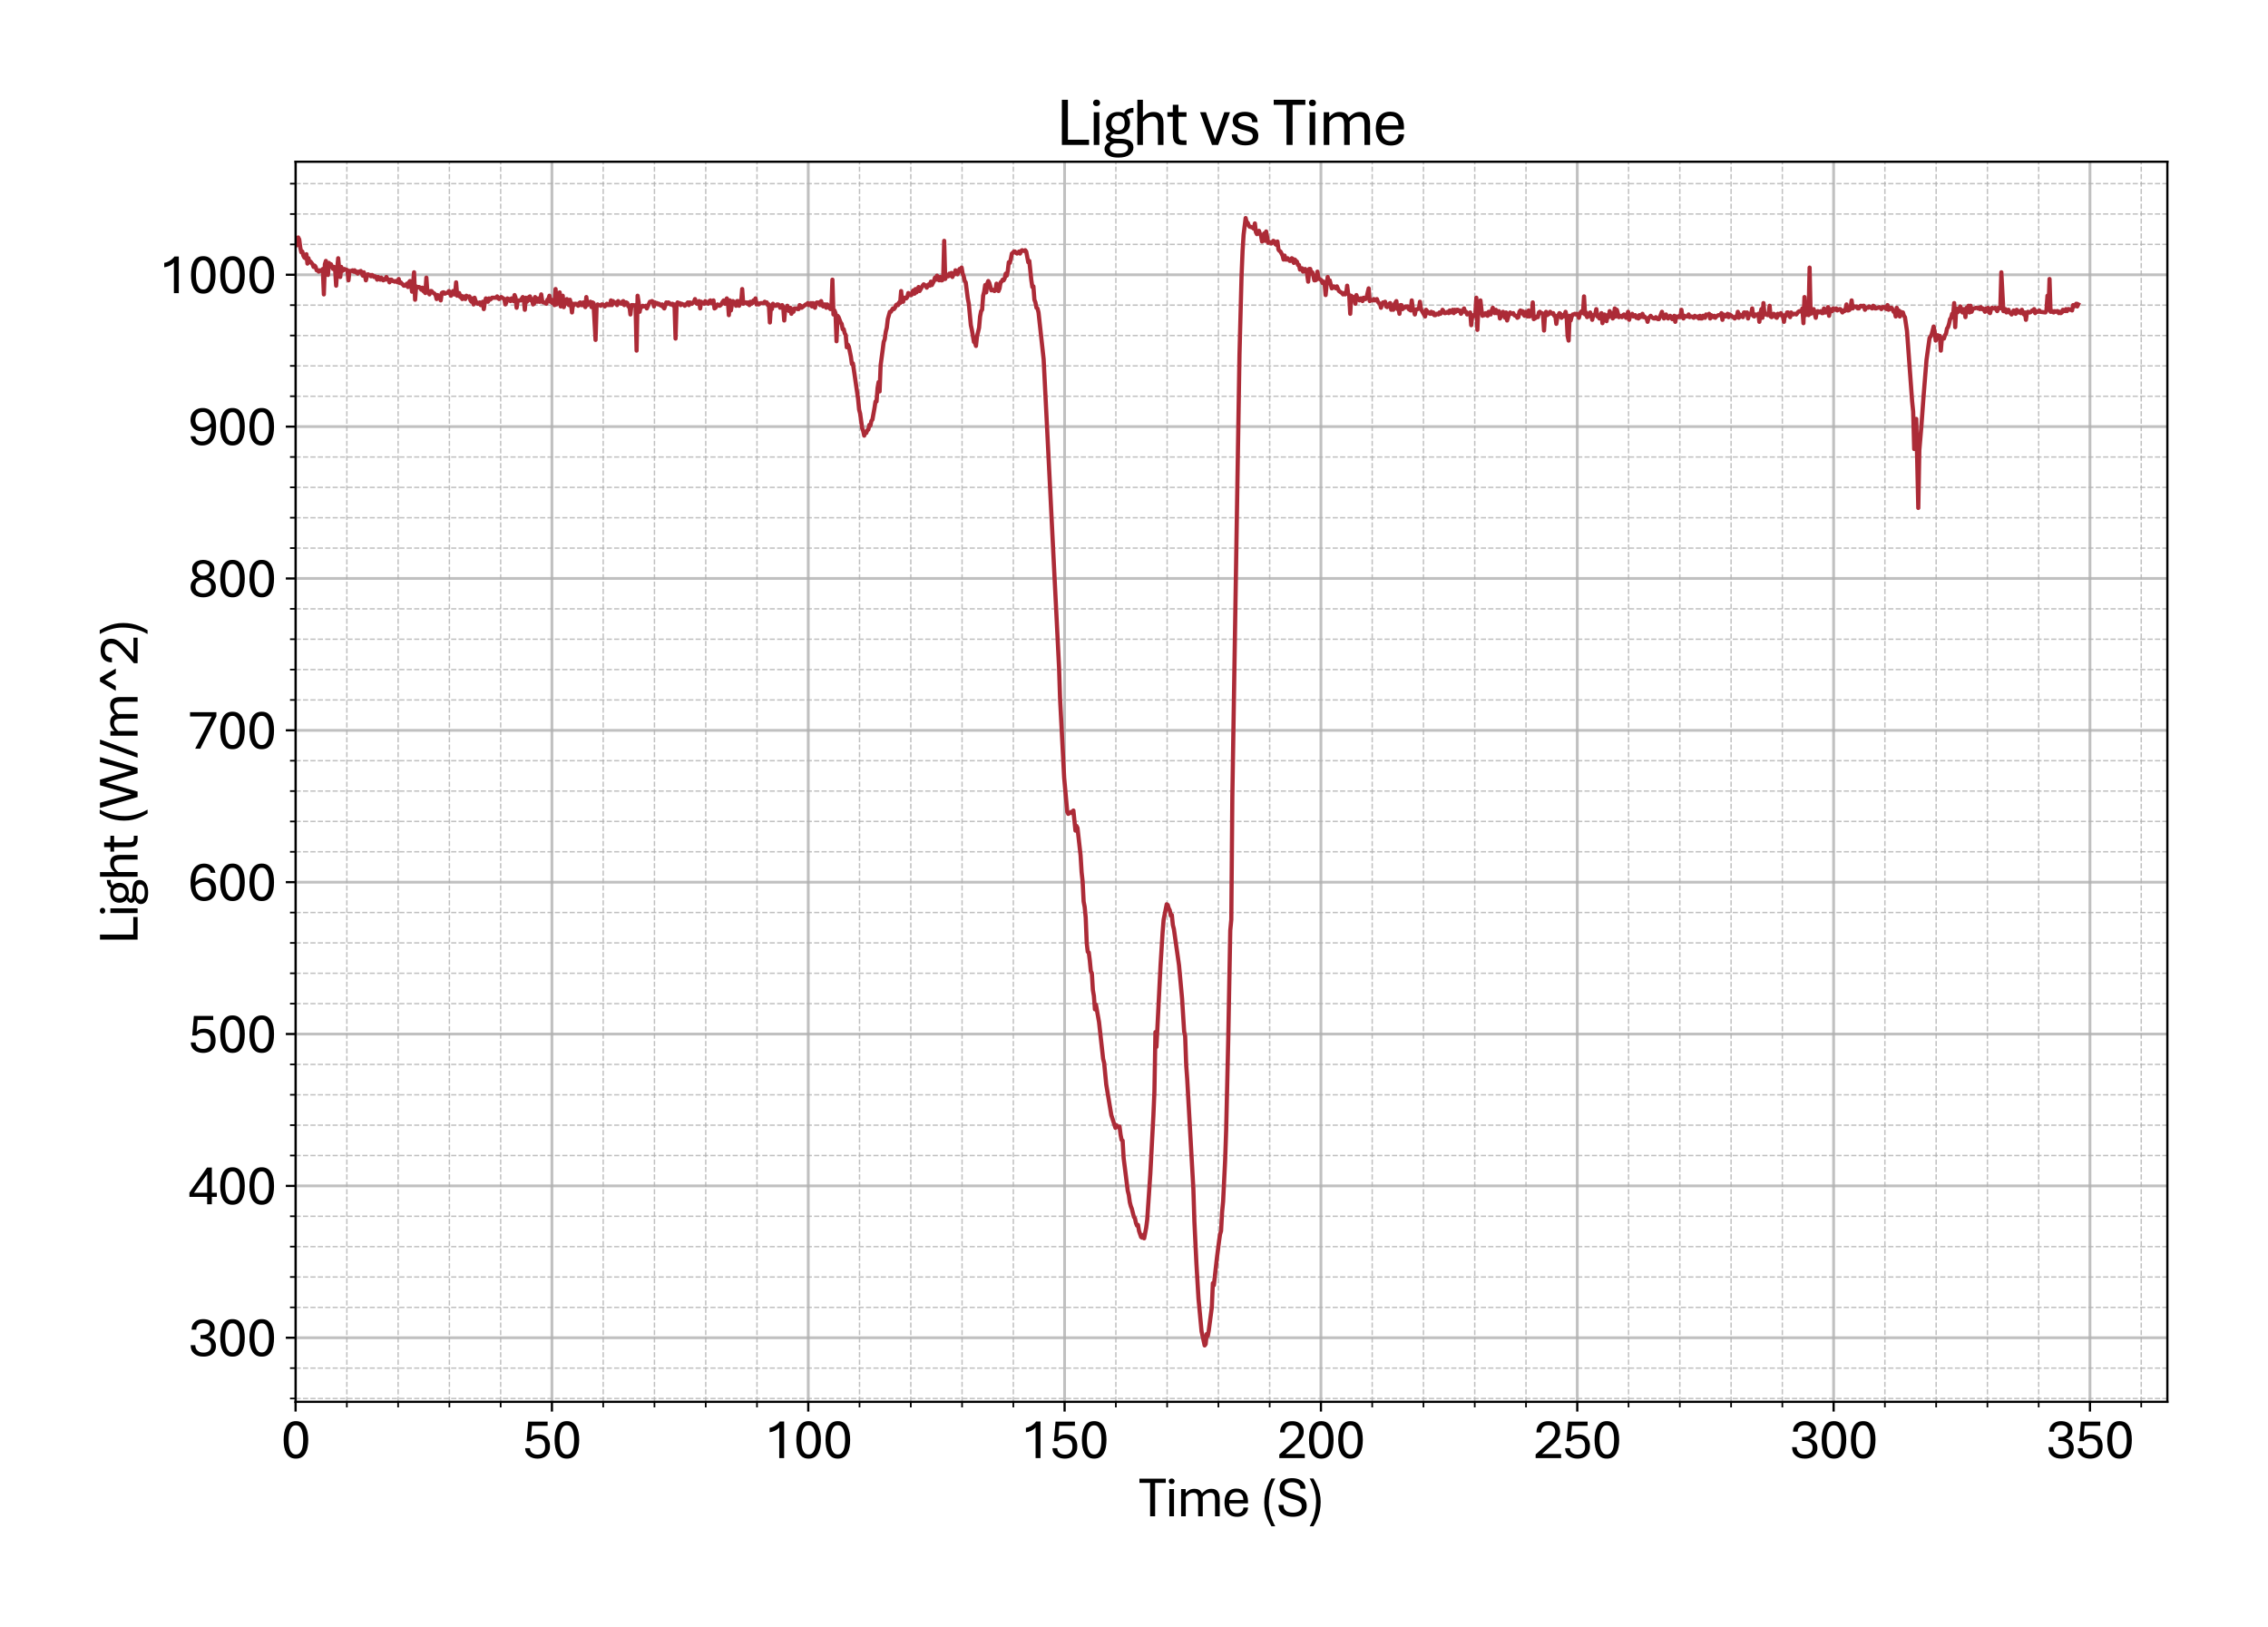 <?xml version="1.0" encoding="utf-8" standalone="no"?>
<!DOCTYPE svg PUBLIC "-//W3C//DTD SVG 1.1//EN"
  "http://www.w3.org/Graphics/SVG/1.1/DTD/svg11.dtd">
<svg xmlns:xlink="http://www.w3.org/1999/xlink" width="811.341pt" height="581.831pt" viewBox="0 0 811.341 581.831" xmlns="http://www.w3.org/2000/svg" version="1.1">
 <defs>
  <style type="text/css">*{stroke-linejoin: round; stroke-linecap: butt}</style>
 </defs>
 <g id="figure_1">
  <g id="patch_1">
   <path d="M 0 581.831 
L 811.341 581.831 
L 811.341 0 
L 0 0 
z
" style="fill: #ffffff"/>
  </g>
  <g id="axes_1">
   <g id="patch_2">
    <path d="M 105.741 501.353 
L 775.341 501.353 
L 775.341 57.833 
L 105.741 57.833 
z
" style="fill: #ffffff"/>
   </g>
   <g id="matplotlib.axis_1">
    <g id="xtick_1">
     <g id="line2d_1">
      <path d="M 105.741 501.353 
L 105.741 57.833 
" clip-path="url(#pefef18fb62)" style="fill: none; stroke: #b0b0b0; stroke-opacity: 0.8; stroke-linecap: square"/>
     </g>
     <g id="line2d_2">
      <defs>
       <path id="mb30407af2a" d="M 0 0 
L 0 3.5 
" style="stroke: #000000; stroke-width: 0.8"/>
      </defs>
      <g>
       <use xlink:href="#mb30407af2a" x="105.741" y="501.353" style="stroke: #000000; stroke-width: 0.8"/>
      </g>
     </g>
     <g id="text_1">
      <!-- 0 -->
      <g transform="translate(100.511 521.496) scale(0.2 -0.2)">
       <defs>
        <path id="AptosDisplay-30" d="M 1672 -56 
Q 1291 -56 1028 105 
Q 766 266 605 552 
Q 444 838 372 1216 
Q 300 1594 300 2031 
Q 300 2475 372 2856 
Q 444 3238 605 3525 
Q 766 3813 1028 3973 
Q 1291 4134 1672 4134 
Q 2053 4134 2317 3975 
Q 2581 3816 2742 3527 
Q 2903 3238 2975 2858 
Q 3047 2478 3047 2038 
Q 3047 1597 2975 1217 
Q 2903 838 2742 552 
Q 2581 266 2318 105 
Q 2056 -56 1672 -56 
z
M 1672 409 
Q 1916 409 2073 550 
Q 2231 691 2322 925 
Q 2413 1159 2448 1448 
Q 2484 1738 2484 2038 
Q 2484 2338 2448 2628 
Q 2413 2919 2322 3153 
Q 2231 3388 2073 3527 
Q 1916 3666 1669 3666 
Q 1428 3666 1268 3527 
Q 1109 3388 1020 3153 
Q 931 2919 893 2628 
Q 856 2338 856 2038 
Q 856 1741 893 1450 
Q 931 1159 1020 925 
Q 1109 691 1268 550 
Q 1428 409 1672 409 
z
" transform="scale(0.016)"/>
       </defs>
       <use xlink:href="#AptosDisplay-30"/>
      </g>
     </g>
    </g>
    <g id="xtick_2">
     <g id="line2d_3">
      <path d="M 197.442 501.353 
L 197.442 57.833 
" clip-path="url(#pefef18fb62)" style="fill: none; stroke: #b0b0b0; stroke-opacity: 0.8; stroke-linecap: square"/>
     </g>
     <g id="line2d_4">
      <g>
       <use xlink:href="#mb30407af2a" x="197.442" y="501.353" style="stroke: #000000; stroke-width: 0.8"/>
      </g>
     </g>
     <g id="text_2">
      <!-- 50 -->
      <g transform="translate(186.982 521.496) scale(0.2 -0.2)">
       <defs>
        <path id="AptosDisplay-35" d="M 1669 -56 
Q 1278 -56 964 83 
Q 650 222 465 483 
Q 281 744 281 1113 
L 816 1113 
Q 816 778 1055 584 
Q 1294 391 1669 391 
Q 2069 391 2291 625 
Q 2513 859 2513 1319 
Q 2513 1772 2291 1989 
Q 2069 2206 1697 2206 
Q 1409 2206 1223 2123 
Q 1038 2041 916 1894 
L 444 1894 
L 622 4078 
L 2788 4078 
L 2788 3613 
L 1041 3613 
L 931 2322 
Q 1044 2453 1251 2550 
Q 1459 2647 1775 2647 
Q 2131 2647 2420 2506 
Q 2709 2366 2881 2072 
Q 3053 1778 3053 1319 
Q 3053 863 2875 558 
Q 2697 253 2384 98 
Q 2072 -56 1669 -56 
z
" transform="scale(0.016)"/>
       </defs>
       <use xlink:href="#AptosDisplay-35"/>
       <use xlink:href="#AptosDisplay-30" x="52.295"/>
      </g>
     </g>
    </g>
    <g id="xtick_3">
     <g id="line2d_5">
      <path d="M 289.143 501.353 
L 289.143 57.833 
" clip-path="url(#pefef18fb62)" style="fill: none; stroke: #b0b0b0; stroke-opacity: 0.8; stroke-linecap: square"/>
     </g>
     <g id="line2d_6">
      <g>
       <use xlink:href="#mb30407af2a" x="289.143" y="501.353" style="stroke: #000000; stroke-width: 0.8"/>
      </g>
     </g>
     <g id="text_3">
      <!-- 100 -->
      <g transform="translate(273.454 521.496) scale(0.2 -0.2)">
       <defs>
        <path id="AptosDisplay-31" d="M 1659 0 
L 1659 3425 
Q 1575 3309 1420 3201 
Q 1266 3094 1052 3009 
Q 838 2925 578 2888 
L 578 3381 
Q 834 3425 1057 3540 
Q 1281 3656 1453 3806 
Q 1625 3956 1719 4094 
L 2206 4094 
L 2206 0 
L 1659 0 
z
" transform="scale(0.016)"/>
       </defs>
       <use xlink:href="#AptosDisplay-31"/>
       <use xlink:href="#AptosDisplay-30" x="52.295"/>
       <use xlink:href="#AptosDisplay-30" x="104.59"/>
      </g>
     </g>
    </g>
    <g id="xtick_4">
     <g id="line2d_7">
      <path d="M 380.844 501.353 
L 380.844 57.833 
" clip-path="url(#pefef18fb62)" style="fill: none; stroke: #b0b0b0; stroke-opacity: 0.8; stroke-linecap: square"/>
     </g>
     <g id="line2d_8">
      <g>
       <use xlink:href="#mb30407af2a" x="380.844" y="501.353" style="stroke: #000000; stroke-width: 0.8"/>
      </g>
     </g>
     <g id="text_4">
      <!-- 150 -->
      <g transform="translate(365.155 521.496) scale(0.2 -0.2)">
       <use xlink:href="#AptosDisplay-31"/>
       <use xlink:href="#AptosDisplay-35" x="52.295"/>
       <use xlink:href="#AptosDisplay-30" x="104.59"/>
      </g>
     </g>
    </g>
    <g id="xtick_5">
     <g id="line2d_9">
      <path d="M 472.545 501.353 
L 472.545 57.833 
" clip-path="url(#pefef18fb62)" style="fill: none; stroke: #b0b0b0; stroke-opacity: 0.8; stroke-linecap: square"/>
     </g>
     <g id="line2d_10">
      <g>
       <use xlink:href="#mb30407af2a" x="472.545" y="501.353" style="stroke: #000000; stroke-width: 0.8"/>
      </g>
     </g>
     <g id="text_5">
      <!-- 200 -->
      <g transform="translate(456.856 521.496) scale(0.2 -0.2)">
       <defs>
        <path id="AptosDisplay-32" d="M 247 0 
L 247 413 
L 1725 1741 
Q 2100 2081 2269 2351 
Q 2438 2622 2438 2938 
Q 2438 3256 2263 3461 
Q 2088 3666 1691 3666 
Q 1247 3666 1055 3439 
Q 863 3213 863 2869 
L 341 2869 
Q 341 3250 491 3534 
Q 641 3819 941 3975 
Q 1241 4131 1691 4131 
Q 2103 4131 2390 3986 
Q 2678 3841 2828 3578 
Q 2978 3316 2978 2959 
Q 2978 2638 2853 2375 
Q 2728 2113 2517 1883 
Q 2306 1653 2044 1425 
L 959 463 
L 3097 463 
L 3097 0 
L 247 0 
z
" transform="scale(0.016)"/>
       </defs>
       <use xlink:href="#AptosDisplay-32"/>
       <use xlink:href="#AptosDisplay-30" x="52.295"/>
       <use xlink:href="#AptosDisplay-30" x="104.59"/>
      </g>
     </g>
    </g>
    <g id="xtick_6">
     <g id="line2d_11">
      <path d="M 564.246 501.353 
L 564.246 57.833 
" clip-path="url(#pefef18fb62)" style="fill: none; stroke: #b0b0b0; stroke-opacity: 0.8; stroke-linecap: square"/>
     </g>
     <g id="line2d_12">
      <g>
       <use xlink:href="#mb30407af2a" x="564.246" y="501.353" style="stroke: #000000; stroke-width: 0.8"/>
      </g>
     </g>
     <g id="text_6">
      <!-- 250 -->
      <g transform="translate(548.557 521.496) scale(0.2 -0.2)">
       <use xlink:href="#AptosDisplay-32"/>
       <use xlink:href="#AptosDisplay-35" x="52.295"/>
       <use xlink:href="#AptosDisplay-30" x="104.59"/>
      </g>
     </g>
    </g>
    <g id="xtick_7">
     <g id="line2d_13">
      <path d="M 655.947 501.353 
L 655.947 57.833 
" clip-path="url(#pefef18fb62)" style="fill: none; stroke: #b0b0b0; stroke-opacity: 0.8; stroke-linecap: square"/>
     </g>
     <g id="line2d_14">
      <g>
       <use xlink:href="#mb30407af2a" x="655.947" y="501.353" style="stroke: #000000; stroke-width: 0.8"/>
      </g>
     </g>
     <g id="text_7">
      <!-- 300 -->
      <g transform="translate(640.258 521.496) scale(0.2 -0.2)">
       <defs>
        <path id="AptosDisplay-33" d="M 1700 -56 
Q 1047 -56 655 275 
Q 263 606 263 1225 
L 781 1225 
Q 781 844 1023 617 
Q 1266 391 1697 391 
Q 2094 391 2322 581 
Q 2550 772 2550 1172 
Q 2550 1556 2297 1737 
Q 2044 1919 1609 1919 
L 1366 1919 
L 1366 2363 
L 1622 2363 
Q 2013 2363 2222 2555 
Q 2431 2747 2431 3066 
Q 2431 3372 2226 3526 
Q 2022 3681 1684 3681 
Q 1306 3681 1095 3481 
Q 884 3281 891 2956 
L 372 2956 
Q 372 3319 536 3583 
Q 700 3847 995 3990 
Q 1291 4134 1681 4134 
Q 2031 4134 2318 4017 
Q 2606 3900 2778 3670 
Q 2950 3441 2950 3097 
Q 2950 2738 2745 2498 
Q 2541 2259 2206 2166 
Q 2591 2097 2841 1836 
Q 3091 1575 3091 1150 
Q 3091 763 2916 494 
Q 2741 225 2428 84 
Q 2116 -56 1700 -56 
z
" transform="scale(0.016)"/>
       </defs>
       <use xlink:href="#AptosDisplay-33"/>
       <use xlink:href="#AptosDisplay-30" x="52.295"/>
       <use xlink:href="#AptosDisplay-30" x="104.59"/>
      </g>
     </g>
    </g>
    <g id="xtick_8">
     <g id="line2d_15">
      <path d="M 747.649 501.353 
L 747.649 57.833 
" clip-path="url(#pefef18fb62)" style="fill: none; stroke: #b0b0b0; stroke-opacity: 0.8; stroke-linecap: square"/>
     </g>
     <g id="line2d_16">
      <g>
       <use xlink:href="#mb30407af2a" x="747.649" y="501.353" style="stroke: #000000; stroke-width: 0.8"/>
      </g>
     </g>
     <g id="text_8">
      <!-- 350 -->
      <g transform="translate(731.959 521.496) scale(0.2 -0.2)">
       <use xlink:href="#AptosDisplay-33"/>
       <use xlink:href="#AptosDisplay-35" x="52.295"/>
       <use xlink:href="#AptosDisplay-30" x="104.59"/>
      </g>
     </g>
    </g>
    <g id="xtick_9">
     <g id="line2d_17">
      <path d="M 124.081 501.353 
L 124.081 57.833 
" clip-path="url(#pefef18fb62)" style="fill: none; stroke-dasharray: 1.85,0.8; stroke-dashoffset: 0; stroke: #b0b0b0; stroke-opacity: 0.8; stroke-width: 0.5"/>
     </g>
     <g id="line2d_18">
      <defs>
       <path id="m14def67b59" d="M 0 0 
L 0 2 
" style="stroke: #000000; stroke-width: 0.6"/>
      </defs>
      <g>
       <use xlink:href="#m14def67b59" x="124.081" y="501.353" style="stroke: #000000; stroke-width: 0.6"/>
      </g>
     </g>
    </g>
    <g id="xtick_10">
     <g id="line2d_19">
      <path d="M 142.421 501.353 
L 142.421 57.833 
" clip-path="url(#pefef18fb62)" style="fill: none; stroke-dasharray: 1.85,0.8; stroke-dashoffset: 0; stroke: #b0b0b0; stroke-opacity: 0.8; stroke-width: 0.5"/>
     </g>
     <g id="line2d_20">
      <g>
       <use xlink:href="#m14def67b59" x="142.421" y="501.353" style="stroke: #000000; stroke-width: 0.6"/>
      </g>
     </g>
    </g>
    <g id="xtick_11">
     <g id="line2d_21">
      <path d="M 160.761 501.353 
L 160.761 57.833 
" clip-path="url(#pefef18fb62)" style="fill: none; stroke-dasharray: 1.85,0.8; stroke-dashoffset: 0; stroke: #b0b0b0; stroke-opacity: 0.8; stroke-width: 0.5"/>
     </g>
     <g id="line2d_22">
      <g>
       <use xlink:href="#m14def67b59" x="160.761" y="501.353" style="stroke: #000000; stroke-width: 0.6"/>
      </g>
     </g>
    </g>
    <g id="xtick_12">
     <g id="line2d_23">
      <path d="M 179.102 501.353 
L 179.102 57.833 
" clip-path="url(#pefef18fb62)" style="fill: none; stroke-dasharray: 1.85,0.8; stroke-dashoffset: 0; stroke: #b0b0b0; stroke-opacity: 0.8; stroke-width: 0.5"/>
     </g>
     <g id="line2d_24">
      <g>
       <use xlink:href="#m14def67b59" x="179.102" y="501.353" style="stroke: #000000; stroke-width: 0.6"/>
      </g>
     </g>
    </g>
    <g id="xtick_13">
     <g id="line2d_25">
      <path d="M 215.782 501.353 
L 215.782 57.833 
" clip-path="url(#pefef18fb62)" style="fill: none; stroke-dasharray: 1.85,0.8; stroke-dashoffset: 0; stroke: #b0b0b0; stroke-opacity: 0.8; stroke-width: 0.5"/>
     </g>
     <g id="line2d_26">
      <g>
       <use xlink:href="#m14def67b59" x="215.782" y="501.353" style="stroke: #000000; stroke-width: 0.6"/>
      </g>
     </g>
    </g>
    <g id="xtick_14">
     <g id="line2d_27">
      <path d="M 234.122 501.353 
L 234.122 57.833 
" clip-path="url(#pefef18fb62)" style="fill: none; stroke-dasharray: 1.85,0.8; stroke-dashoffset: 0; stroke: #b0b0b0; stroke-opacity: 0.8; stroke-width: 0.5"/>
     </g>
     <g id="line2d_28">
      <g>
       <use xlink:href="#m14def67b59" x="234.122" y="501.353" style="stroke: #000000; stroke-width: 0.6"/>
      </g>
     </g>
    </g>
    <g id="xtick_15">
     <g id="line2d_29">
      <path d="M 252.462 501.353 
L 252.462 57.833 
" clip-path="url(#pefef18fb62)" style="fill: none; stroke-dasharray: 1.85,0.8; stroke-dashoffset: 0; stroke: #b0b0b0; stroke-opacity: 0.8; stroke-width: 0.5"/>
     </g>
     <g id="line2d_30">
      <g>
       <use xlink:href="#m14def67b59" x="252.462" y="501.353" style="stroke: #000000; stroke-width: 0.6"/>
      </g>
     </g>
    </g>
    <g id="xtick_16">
     <g id="line2d_31">
      <path d="M 270.803 501.353 
L 270.803 57.833 
" clip-path="url(#pefef18fb62)" style="fill: none; stroke-dasharray: 1.85,0.8; stroke-dashoffset: 0; stroke: #b0b0b0; stroke-opacity: 0.8; stroke-width: 0.5"/>
     </g>
     <g id="line2d_32">
      <g>
       <use xlink:href="#m14def67b59" x="270.803" y="501.353" style="stroke: #000000; stroke-width: 0.6"/>
      </g>
     </g>
    </g>
    <g id="xtick_17">
     <g id="line2d_33">
      <path d="M 307.483 501.353 
L 307.483 57.833 
" clip-path="url(#pefef18fb62)" style="fill: none; stroke-dasharray: 1.85,0.8; stroke-dashoffset: 0; stroke: #b0b0b0; stroke-opacity: 0.8; stroke-width: 0.5"/>
     </g>
     <g id="line2d_34">
      <g>
       <use xlink:href="#m14def67b59" x="307.483" y="501.353" style="stroke: #000000; stroke-width: 0.6"/>
      </g>
     </g>
    </g>
    <g id="xtick_18">
     <g id="line2d_35">
      <path d="M 325.823 501.353 
L 325.823 57.833 
" clip-path="url(#pefef18fb62)" style="fill: none; stroke-dasharray: 1.85,0.8; stroke-dashoffset: 0; stroke: #b0b0b0; stroke-opacity: 0.8; stroke-width: 0.5"/>
     </g>
     <g id="line2d_36">
      <g>
       <use xlink:href="#m14def67b59" x="325.823" y="501.353" style="stroke: #000000; stroke-width: 0.6"/>
      </g>
     </g>
    </g>
    <g id="xtick_19">
     <g id="line2d_37">
      <path d="M 344.164 501.353 
L 344.164 57.833 
" clip-path="url(#pefef18fb62)" style="fill: none; stroke-dasharray: 1.85,0.8; stroke-dashoffset: 0; stroke: #b0b0b0; stroke-opacity: 0.8; stroke-width: 0.5"/>
     </g>
     <g id="line2d_38">
      <g>
       <use xlink:href="#m14def67b59" x="344.164" y="501.353" style="stroke: #000000; stroke-width: 0.6"/>
      </g>
     </g>
    </g>
    <g id="xtick_20">
     <g id="line2d_39">
      <path d="M 362.504 501.353 
L 362.504 57.833 
" clip-path="url(#pefef18fb62)" style="fill: none; stroke-dasharray: 1.85,0.8; stroke-dashoffset: 0; stroke: #b0b0b0; stroke-opacity: 0.8; stroke-width: 0.5"/>
     </g>
     <g id="line2d_40">
      <g>
       <use xlink:href="#m14def67b59" x="362.504" y="501.353" style="stroke: #000000; stroke-width: 0.6"/>
      </g>
     </g>
    </g>
    <g id="xtick_21">
     <g id="line2d_41">
      <path d="M 399.184 501.353 
L 399.184 57.833 
" clip-path="url(#pefef18fb62)" style="fill: none; stroke-dasharray: 1.85,0.8; stroke-dashoffset: 0; stroke: #b0b0b0; stroke-opacity: 0.8; stroke-width: 0.5"/>
     </g>
     <g id="line2d_42">
      <g>
       <use xlink:href="#m14def67b59" x="399.184" y="501.353" style="stroke: #000000; stroke-width: 0.6"/>
      </g>
     </g>
    </g>
    <g id="xtick_22">
     <g id="line2d_43">
      <path d="M 417.524 501.353 
L 417.524 57.833 
" clip-path="url(#pefef18fb62)" style="fill: none; stroke-dasharray: 1.85,0.8; stroke-dashoffset: 0; stroke: #b0b0b0; stroke-opacity: 0.8; stroke-width: 0.5"/>
     </g>
     <g id="line2d_44">
      <g>
       <use xlink:href="#m14def67b59" x="417.524" y="501.353" style="stroke: #000000; stroke-width: 0.6"/>
      </g>
     </g>
    </g>
    <g id="xtick_23">
     <g id="line2d_45">
      <path d="M 435.865 501.353 
L 435.865 57.833 
" clip-path="url(#pefef18fb62)" style="fill: none; stroke-dasharray: 1.85,0.8; stroke-dashoffset: 0; stroke: #b0b0b0; stroke-opacity: 0.8; stroke-width: 0.5"/>
     </g>
     <g id="line2d_46">
      <g>
       <use xlink:href="#m14def67b59" x="435.865" y="501.353" style="stroke: #000000; stroke-width: 0.6"/>
      </g>
     </g>
    </g>
    <g id="xtick_24">
     <g id="line2d_47">
      <path d="M 454.205 501.353 
L 454.205 57.833 
" clip-path="url(#pefef18fb62)" style="fill: none; stroke-dasharray: 1.85,0.8; stroke-dashoffset: 0; stroke: #b0b0b0; stroke-opacity: 0.8; stroke-width: 0.5"/>
     </g>
     <g id="line2d_48">
      <g>
       <use xlink:href="#m14def67b59" x="454.205" y="501.353" style="stroke: #000000; stroke-width: 0.6"/>
      </g>
     </g>
    </g>
    <g id="xtick_25">
     <g id="line2d_49">
      <path d="M 490.885 501.353 
L 490.885 57.833 
" clip-path="url(#pefef18fb62)" style="fill: none; stroke-dasharray: 1.85,0.8; stroke-dashoffset: 0; stroke: #b0b0b0; stroke-opacity: 0.8; stroke-width: 0.5"/>
     </g>
     <g id="line2d_50">
      <g>
       <use xlink:href="#m14def67b59" x="490.885" y="501.353" style="stroke: #000000; stroke-width: 0.6"/>
      </g>
     </g>
    </g>
    <g id="xtick_26">
     <g id="line2d_51">
      <path d="M 509.226 501.353 
L 509.226 57.833 
" clip-path="url(#pefef18fb62)" style="fill: none; stroke-dasharray: 1.85,0.8; stroke-dashoffset: 0; stroke: #b0b0b0; stroke-opacity: 0.8; stroke-width: 0.5"/>
     </g>
     <g id="line2d_52">
      <g>
       <use xlink:href="#m14def67b59" x="509.226" y="501.353" style="stroke: #000000; stroke-width: 0.6"/>
      </g>
     </g>
    </g>
    <g id="xtick_27">
     <g id="line2d_53">
      <path d="M 527.566 501.353 
L 527.566 57.833 
" clip-path="url(#pefef18fb62)" style="fill: none; stroke-dasharray: 1.85,0.8; stroke-dashoffset: 0; stroke: #b0b0b0; stroke-opacity: 0.8; stroke-width: 0.5"/>
     </g>
     <g id="line2d_54">
      <g>
       <use xlink:href="#m14def67b59" x="527.566" y="501.353" style="stroke: #000000; stroke-width: 0.6"/>
      </g>
     </g>
    </g>
    <g id="xtick_28">
     <g id="line2d_55">
      <path d="M 545.906 501.353 
L 545.906 57.833 
" clip-path="url(#pefef18fb62)" style="fill: none; stroke-dasharray: 1.85,0.8; stroke-dashoffset: 0; stroke: #b0b0b0; stroke-opacity: 0.8; stroke-width: 0.5"/>
     </g>
     <g id="line2d_56">
      <g>
       <use xlink:href="#m14def67b59" x="545.906" y="501.353" style="stroke: #000000; stroke-width: 0.6"/>
      </g>
     </g>
    </g>
    <g id="xtick_29">
     <g id="line2d_57">
      <path d="M 582.587 501.353 
L 582.587 57.833 
" clip-path="url(#pefef18fb62)" style="fill: none; stroke-dasharray: 1.85,0.8; stroke-dashoffset: 0; stroke: #b0b0b0; stroke-opacity: 0.8; stroke-width: 0.5"/>
     </g>
     <g id="line2d_58">
      <g>
       <use xlink:href="#m14def67b59" x="582.587" y="501.353" style="stroke: #000000; stroke-width: 0.6"/>
      </g>
     </g>
    </g>
    <g id="xtick_30">
     <g id="line2d_59">
      <path d="M 600.927 501.353 
L 600.927 57.833 
" clip-path="url(#pefef18fb62)" style="fill: none; stroke-dasharray: 1.85,0.8; stroke-dashoffset: 0; stroke: #b0b0b0; stroke-opacity: 0.8; stroke-width: 0.5"/>
     </g>
     <g id="line2d_60">
      <g>
       <use xlink:href="#m14def67b59" x="600.927" y="501.353" style="stroke: #000000; stroke-width: 0.6"/>
      </g>
     </g>
    </g>
    <g id="xtick_31">
     <g id="line2d_61">
      <path d="M 619.267 501.353 
L 619.267 57.833 
" clip-path="url(#pefef18fb62)" style="fill: none; stroke-dasharray: 1.85,0.8; stroke-dashoffset: 0; stroke: #b0b0b0; stroke-opacity: 0.8; stroke-width: 0.5"/>
     </g>
     <g id="line2d_62">
      <g>
       <use xlink:href="#m14def67b59" x="619.267" y="501.353" style="stroke: #000000; stroke-width: 0.6"/>
      </g>
     </g>
    </g>
    <g id="xtick_32">
     <g id="line2d_63">
      <path d="M 637.607 501.353 
L 637.607 57.833 
" clip-path="url(#pefef18fb62)" style="fill: none; stroke-dasharray: 1.85,0.8; stroke-dashoffset: 0; stroke: #b0b0b0; stroke-opacity: 0.8; stroke-width: 0.5"/>
     </g>
     <g id="line2d_64">
      <g>
       <use xlink:href="#m14def67b59" x="637.607" y="501.353" style="stroke: #000000; stroke-width: 0.6"/>
      </g>
     </g>
    </g>
    <g id="xtick_33">
     <g id="line2d_65">
      <path d="M 674.288 501.353 
L 674.288 57.833 
" clip-path="url(#pefef18fb62)" style="fill: none; stroke-dasharray: 1.85,0.8; stroke-dashoffset: 0; stroke: #b0b0b0; stroke-opacity: 0.8; stroke-width: 0.5"/>
     </g>
     <g id="line2d_66">
      <g>
       <use xlink:href="#m14def67b59" x="674.288" y="501.353" style="stroke: #000000; stroke-width: 0.6"/>
      </g>
     </g>
    </g>
    <g id="xtick_34">
     <g id="line2d_67">
      <path d="M 692.628 501.353 
L 692.628 57.833 
" clip-path="url(#pefef18fb62)" style="fill: none; stroke-dasharray: 1.85,0.8; stroke-dashoffset: 0; stroke: #b0b0b0; stroke-opacity: 0.8; stroke-width: 0.5"/>
     </g>
     <g id="line2d_68">
      <g>
       <use xlink:href="#m14def67b59" x="692.628" y="501.353" style="stroke: #000000; stroke-width: 0.6"/>
      </g>
     </g>
    </g>
    <g id="xtick_35">
     <g id="line2d_69">
      <path d="M 710.968 501.353 
L 710.968 57.833 
" clip-path="url(#pefef18fb62)" style="fill: none; stroke-dasharray: 1.85,0.8; stroke-dashoffset: 0; stroke: #b0b0b0; stroke-opacity: 0.8; stroke-width: 0.5"/>
     </g>
     <g id="line2d_70">
      <g>
       <use xlink:href="#m14def67b59" x="710.968" y="501.353" style="stroke: #000000; stroke-width: 0.6"/>
      </g>
     </g>
    </g>
    <g id="xtick_36">
     <g id="line2d_71">
      <path d="M 729.308 501.353 
L 729.308 57.833 
" clip-path="url(#pefef18fb62)" style="fill: none; stroke-dasharray: 1.85,0.8; stroke-dashoffset: 0; stroke: #b0b0b0; stroke-opacity: 0.8; stroke-width: 0.5"/>
     </g>
     <g id="line2d_72">
      <g>
       <use xlink:href="#m14def67b59" x="729.308" y="501.353" style="stroke: #000000; stroke-width: 0.6"/>
      </g>
     </g>
    </g>
    <g id="xtick_37">
     <g id="line2d_73">
      <path d="M 765.989 501.353 
L 765.989 57.833 
" clip-path="url(#pefef18fb62)" style="fill: none; stroke-dasharray: 1.85,0.8; stroke-dashoffset: 0; stroke: #b0b0b0; stroke-opacity: 0.8; stroke-width: 0.5"/>
     </g>
     <g id="line2d_74">
      <g>
       <use xlink:href="#m14def67b59" x="765.989" y="501.353" style="stroke: #000000; stroke-width: 0.6"/>
      </g>
     </g>
    </g>
    <g id="text_9">
     <!-- Time (S) -->
     <g transform="translate(407.45 542.306) scale(0.2 -0.2)">
      <defs>
       <path id="AptosDisplay-54" d="M 1244 0 
L 1244 3734 
L 50 3734 
L 50 4206 
L 2997 4206 
L 2997 3734 
L 1806 3734 
L 1806 0 
L 1244 0 
z
" transform="scale(0.016)"/>
       <path id="AptosDisplay-69" d="M 413 0 
L 413 3044 
L 934 3044 
L 934 0 
L 413 0 
z
M 675 3616 
Q 525 3616 437 3702 
Q 350 3788 350 3919 
Q 350 4050 437 4136 
Q 525 4222 675 4222 
Q 822 4222 912 4136 
Q 1003 4050 1003 3919 
Q 1003 3788 912 3702 
Q 822 3616 675 3616 
z
" transform="scale(0.016)"/>
       <path id="AptosDisplay-6d" d="M 413 0 
L 413 3044 
L 919 3044 
L 931 2575 
Q 1063 2756 1303 2914 
Q 1544 3072 1903 3072 
Q 2403 3072 2618 2778 
Q 2834 2484 2834 1963 
L 2834 0 
L 2316 0 
L 2316 1891 
Q 2316 2106 2275 2275 
Q 2234 2444 2120 2539 
Q 2006 2634 1788 2634 
Q 1488 2634 1277 2482 
Q 1066 2331 934 2156 
L 934 0 
L 413 0 
z
M 4206 0 
L 4206 1891 
Q 4206 2106 4164 2275 
Q 4122 2444 4009 2539 
Q 3897 2634 3681 2634 
Q 3381 2634 3165 2484 
Q 2950 2334 2822 2159 
L 2744 2544 
Q 2916 2741 3175 2906 
Q 3434 3072 3800 3072 
Q 4291 3072 4509 2778 
Q 4728 2484 4728 1963 
L 4728 0 
L 4206 0 
z
" transform="scale(0.016)"/>
       <path id="AptosDisplay-65" d="M 1663 -56 
Q 1188 -56 878 151 
Q 569 359 417 717 
Q 266 1075 266 1522 
Q 266 1988 412 2342 
Q 559 2697 857 2897 
Q 1156 3097 1606 3097 
Q 2209 3097 2550 2722 
Q 2891 2347 2891 1644 
Q 2891 1597 2889 1533 
Q 2888 1469 2881 1441 
L 791 1441 
Q 794 1144 881 895 
Q 969 647 1161 497 
Q 1353 347 1663 347 
Q 1997 347 2183 511 
Q 2369 675 2378 984 
L 2894 984 
Q 2884 663 2732 430 
Q 2581 197 2309 70 
Q 2038 -56 1663 -56 
z
M 794 1822 
L 2375 1822 
Q 2366 2247 2166 2472 
Q 1966 2697 1606 2697 
Q 1241 2697 1036 2473 
Q 831 2250 794 1822 
z
" transform="scale(0.016)"/>
       <path id="AptosDisplay-20" transform="scale(0.016)"/>
       <path id="AptosDisplay-28" d="M 1219 -1116 
Q 969 -678 787 -267 
Q 606 144 511 581 
Q 416 1019 416 1528 
Q 416 2028 509 2486 
Q 603 2944 783 3378 
Q 963 3813 1219 4231 
L 1647 4231 
Q 1278 3600 1101 2886 
Q 925 2172 925 1428 
Q 925 766 1125 103 
Q 1325 -559 1647 -1116 
L 1219 -1116 
z
" transform="scale(0.016)"/>
       <path id="AptosDisplay-53" d="M 1778 -56 
Q 1328 -56 962 81 
Q 597 219 384 512 
Q 172 806 172 1275 
L 734 1275 
Q 738 941 883 750 
Q 1028 559 1267 481 
Q 1506 403 1794 403 
Q 2063 403 2283 483 
Q 2503 563 2634 723 
Q 2766 884 2766 1134 
Q 2766 1356 2662 1497 
Q 2559 1638 2321 1742 
Q 2084 1847 1678 1950 
Q 1203 2075 897 2223 
Q 591 2372 442 2594 
Q 294 2816 294 3156 
Q 294 3516 462 3761 
Q 631 4006 945 4134 
Q 1259 4263 1697 4263 
Q 2103 4263 2440 4131 
Q 2778 4000 2979 3737 
Q 3181 3475 3181 3084 
L 2616 3084 
Q 2622 3441 2356 3623 
Q 2091 3806 1700 3806 
Q 1300 3806 1073 3645 
Q 847 3484 847 3175 
Q 847 2991 944 2867 
Q 1041 2744 1280 2644 
Q 1519 2544 1941 2434 
Q 2428 2303 2731 2153 
Q 3034 2003 3178 1768 
Q 3322 1534 3322 1153 
Q 3322 747 3117 480 
Q 2913 213 2564 78 
Q 2216 -56 1778 -56 
z
" transform="scale(0.016)"/>
       <path id="AptosDisplay-29" d="M 234 -1116 
Q 609 -481 786 233 
Q 963 947 963 1694 
Q 963 2356 759 3015 
Q 556 3675 234 4231 
L 663 4231 
Q 919 3800 1098 3389 
Q 1278 2978 1373 2540 
Q 1469 2103 1469 1594 
Q 1469 1094 1375 634 
Q 1281 175 1100 -259 
Q 919 -694 663 -1116 
L 234 -1116 
z
" transform="scale(0.016)"/>
      </defs>
      <use xlink:href="#AptosDisplay-54"/>
      <use xlink:href="#AptosDisplay-69" x="47.705"/>
      <use xlink:href="#AptosDisplay-6d" x="68.75"/>
      <use xlink:href="#AptosDisplay-65" x="148.73"/>
      <use xlink:href="#AptosDisplay-20" x="198.145"/>
      <use xlink:href="#AptosDisplay-28" x="217.432"/>
      <use xlink:href="#AptosDisplay-53" x="246.875"/>
      <use xlink:href="#AptosDisplay-29" x="301.465"/>
     </g>
    </g>
   </g>
   <g id="matplotlib.axis_2">
    <g id="ytick_1">
     <g id="line2d_75">
      <path d="M 105.741 478.441 
L 775.341 478.441 
" clip-path="url(#pefef18fb62)" style="fill: none; stroke: #b0b0b0; stroke-opacity: 0.8; stroke-linecap: square"/>
     </g>
     <g id="line2d_76">
      <defs>
       <path id="m0e24de7735" d="M 0 0 
L -3.5 0 
" style="stroke: #000000; stroke-width: 0.8"/>
      </defs>
      <g>
       <use xlink:href="#m0e24de7735" x="105.741" y="478.441" style="stroke: #000000; stroke-width: 0.8"/>
      </g>
     </g>
     <g id="text_10">
      <!-- 300 -->
      <g transform="translate(67.362 485.012) scale(0.2 -0.2)">
       <use xlink:href="#AptosDisplay-33"/>
       <use xlink:href="#AptosDisplay-30" x="52.295"/>
       <use xlink:href="#AptosDisplay-30" x="104.59"/>
      </g>
     </g>
    </g>
    <g id="ytick_2">
     <g id="line2d_77">
      <path d="M 105.741 424.13 
L 775.341 424.13 
" clip-path="url(#pefef18fb62)" style="fill: none; stroke: #b0b0b0; stroke-opacity: 0.8; stroke-linecap: square"/>
     </g>
     <g id="line2d_78">
      <g>
       <use xlink:href="#m0e24de7735" x="105.741" y="424.13" style="stroke: #000000; stroke-width: 0.8"/>
      </g>
     </g>
     <g id="text_11">
      <!-- 400 -->
      <g transform="translate(67.362 430.702) scale(0.2 -0.2)">
       <defs>
        <path id="AptosDisplay-34" d="M 2106 0 
L 2106 825 
L 125 825 
L 125 1297 
L 2100 4103 
L 2631 4103 
L 2631 1284 
L 3191 1284 
L 3191 825 
L 2631 825 
L 2631 0 
L 2106 0 
z
M 638 1284 
L 2113 1284 
L 2113 3369 
L 638 1284 
z
" transform="scale(0.016)"/>
       </defs>
       <use xlink:href="#AptosDisplay-34"/>
       <use xlink:href="#AptosDisplay-30" x="52.295"/>
       <use xlink:href="#AptosDisplay-30" x="104.59"/>
      </g>
     </g>
    </g>
    <g id="ytick_3">
     <g id="line2d_79">
      <path d="M 105.741 369.82 
L 775.341 369.82 
" clip-path="url(#pefef18fb62)" style="fill: none; stroke: #b0b0b0; stroke-opacity: 0.8; stroke-linecap: square"/>
     </g>
     <g id="line2d_80">
      <g>
       <use xlink:href="#m0e24de7735" x="105.741" y="369.82" style="stroke: #000000; stroke-width: 0.8"/>
      </g>
     </g>
     <g id="text_12">
      <!-- 500 -->
      <g transform="translate(67.362 376.392) scale(0.2 -0.2)">
       <use xlink:href="#AptosDisplay-35"/>
       <use xlink:href="#AptosDisplay-30" x="52.295"/>
       <use xlink:href="#AptosDisplay-30" x="104.59"/>
      </g>
     </g>
    </g>
    <g id="ytick_4">
     <g id="line2d_81">
      <path d="M 105.741 315.51 
L 775.341 315.51 
" clip-path="url(#pefef18fb62)" style="fill: none; stroke: #b0b0b0; stroke-opacity: 0.8; stroke-linecap: square"/>
     </g>
     <g id="line2d_82">
      <g>
       <use xlink:href="#m0e24de7735" x="105.741" y="315.51" style="stroke: #000000; stroke-width: 0.8"/>
      </g>
     </g>
     <g id="text_13">
      <!-- 600 -->
      <g transform="translate(67.362 322.082) scale(0.2 -0.2)">
       <defs>
        <path id="AptosDisplay-36" d="M 1759 -56 
Q 1325 -56 984 151 
Q 644 359 447 815 
Q 250 1272 250 2013 
Q 250 2738 439 3206 
Q 628 3675 968 3903 
Q 1309 4131 1759 4131 
Q 2253 4131 2595 3875 
Q 2938 3619 3034 3097 
L 2503 3097 
Q 2441 3388 2250 3534 
Q 2059 3681 1759 3681 
Q 1306 3681 1047 3279 
Q 788 2878 788 2013 
L 788 1850 
Q 788 1313 922 992 
Q 1056 672 1279 531 
Q 1503 391 1763 391 
Q 2175 391 2369 644 
Q 2563 897 2563 1272 
Q 2563 1650 2373 1869 
Q 2184 2088 1838 2088 
Q 1422 2088 1114 1897 
Q 806 1706 644 1456 
L 597 1856 
Q 728 2047 922 2201 
Q 1116 2356 1362 2447 
Q 1609 2538 1909 2538 
Q 2253 2538 2523 2395 
Q 2794 2253 2951 1975 
Q 3109 1697 3109 1291 
Q 3109 897 2951 592 
Q 2794 288 2492 116 
Q 2191 -56 1759 -56 
z
" transform="scale(0.016)"/>
       </defs>
       <use xlink:href="#AptosDisplay-36"/>
       <use xlink:href="#AptosDisplay-30" x="52.295"/>
       <use xlink:href="#AptosDisplay-30" x="104.59"/>
      </g>
     </g>
    </g>
    <g id="ytick_5">
     <g id="line2d_83">
      <path d="M 105.741 261.2 
L 775.341 261.2 
" clip-path="url(#pefef18fb62)" style="fill: none; stroke: #b0b0b0; stroke-opacity: 0.8; stroke-linecap: square"/>
     </g>
     <g id="line2d_84">
      <g>
       <use xlink:href="#m0e24de7735" x="105.741" y="261.2" style="stroke: #000000; stroke-width: 0.8"/>
      </g>
     </g>
     <g id="text_14">
      <!-- 700 -->
      <g transform="translate(67.362 267.771) scale(0.2 -0.2)">
       <defs>
        <path id="AptosDisplay-37" d="M 766 0 
L 2609 3600 
L 194 3600 
L 194 4078 
L 3141 4078 
L 3141 3622 
L 1334 0 
L 766 0 
z
" transform="scale(0.016)"/>
       </defs>
       <use xlink:href="#AptosDisplay-37"/>
       <use xlink:href="#AptosDisplay-30" x="52.295"/>
       <use xlink:href="#AptosDisplay-30" x="104.59"/>
      </g>
     </g>
    </g>
    <g id="ytick_6">
     <g id="line2d_85">
      <path d="M 105.741 206.889 
L 775.341 206.889 
" clip-path="url(#pefef18fb62)" style="fill: none; stroke: #b0b0b0; stroke-opacity: 0.8; stroke-linecap: square"/>
     </g>
     <g id="line2d_86">
      <g>
       <use xlink:href="#m0e24de7735" x="105.741" y="206.889" style="stroke: #000000; stroke-width: 0.8"/>
      </g>
     </g>
     <g id="text_15">
      <!-- 800 -->
      <g transform="translate(67.362 213.461) scale(0.2 -0.2)">
       <defs>
        <path id="AptosDisplay-38" d="M 1675 -56 
Q 1391 -56 1137 16 
Q 884 88 686 234 
Q 488 381 373 606 
Q 259 831 259 1141 
Q 259 1531 495 1797 
Q 731 2063 1084 2150 
Q 781 2250 604 2490 
Q 428 2731 428 3081 
Q 428 3447 609 3681 
Q 791 3916 1075 4025 
Q 1359 4134 1669 4134 
Q 1981 4134 2265 4023 
Q 2550 3913 2733 3680 
Q 2916 3447 2916 3081 
Q 2916 2725 2716 2481 
Q 2516 2238 2238 2150 
Q 2606 2063 2843 1800 
Q 3081 1538 3081 1141 
Q 3081 831 2968 606 
Q 2856 381 2661 234 
Q 2466 88 2211 16 
Q 1956 -56 1675 -56 
z
M 1672 388 
Q 1909 388 2109 470 
Q 2309 553 2429 725 
Q 2550 897 2550 1163 
Q 2550 1416 2426 1587 
Q 2303 1759 2104 1846 
Q 1906 1934 1672 1928 
Q 1453 1934 1253 1850 
Q 1053 1766 926 1594 
Q 800 1422 800 1163 
Q 800 775 1058 581 
Q 1316 388 1672 388 
z
M 1672 2363 
Q 1863 2356 2030 2434 
Q 2197 2513 2300 2667 
Q 2403 2822 2403 3050 
Q 2403 3388 2189 3544 
Q 1975 3700 1675 3700 
Q 1484 3700 1317 3631 
Q 1150 3563 1047 3419 
Q 944 3275 944 3050 
Q 944 2825 1048 2670 
Q 1153 2516 1320 2436 
Q 1488 2356 1672 2363 
z
" transform="scale(0.016)"/>
       </defs>
       <use xlink:href="#AptosDisplay-38"/>
       <use xlink:href="#AptosDisplay-30" x="52.295"/>
       <use xlink:href="#AptosDisplay-30" x="104.59"/>
      </g>
     </g>
    </g>
    <g id="ytick_7">
     <g id="line2d_87">
      <path d="M 105.741 152.579 
L 775.341 152.579 
" clip-path="url(#pefef18fb62)" style="fill: none; stroke: #b0b0b0; stroke-opacity: 0.8; stroke-linecap: square"/>
     </g>
     <g id="line2d_88">
      <g>
       <use xlink:href="#m0e24de7735" x="105.741" y="152.579" style="stroke: #000000; stroke-width: 0.8"/>
      </g>
     </g>
     <g id="text_16">
      <!-- 900 -->
      <g transform="translate(67.362 159.151) scale(0.2 -0.2)">
       <defs>
        <path id="AptosDisplay-39" d="M 1547 -56 
Q 1200 -56 926 64 
Q 653 184 481 415 
Q 309 647 256 978 
L 788 978 
Q 834 713 1029 552 
Q 1225 391 1547 391 
Q 2022 391 2294 778 
Q 2566 1166 2566 2019 
L 2566 2197 
Q 2566 2753 2439 3079 
Q 2313 3406 2102 3547 
Q 1891 3688 1634 3688 
Q 1206 3688 998 3433 
Q 791 3178 791 2800 
Q 791 2422 991 2203 
Q 1191 1984 1547 1984 
Q 1831 1984 2045 2071 
Q 2259 2159 2417 2300 
Q 2575 2441 2681 2594 
L 2731 2209 
Q 2609 2038 2432 1884 
Q 2256 1731 2020 1634 
Q 1784 1538 1484 1538 
Q 1122 1538 842 1683 
Q 563 1828 405 2108 
Q 247 2388 247 2784 
Q 247 3175 414 3479 
Q 581 3784 892 3959 
Q 1203 4134 1631 4134 
Q 2056 4134 2389 3926 
Q 2722 3719 2914 3262 
Q 3106 2806 3106 2066 
Q 3106 1338 2912 869 
Q 2719 400 2369 172 
Q 2019 -56 1547 -56 
z
" transform="scale(0.016)"/>
       </defs>
       <use xlink:href="#AptosDisplay-39"/>
       <use xlink:href="#AptosDisplay-30" x="52.295"/>
       <use xlink:href="#AptosDisplay-30" x="104.59"/>
      </g>
     </g>
    </g>
    <g id="ytick_8">
     <g id="line2d_89">
      <path d="M 105.741 98.269 
L 775.341 98.269 
" clip-path="url(#pefef18fb62)" style="fill: none; stroke: #b0b0b0; stroke-opacity: 0.8; stroke-linecap: square"/>
     </g>
     <g id="line2d_90">
      <g>
       <use xlink:href="#m0e24de7735" x="105.741" y="98.269" style="stroke: #000000; stroke-width: 0.8"/>
      </g>
     </g>
     <g id="text_17">
      <!-- 1000 -->
      <g transform="translate(56.903 104.841) scale(0.2 -0.2)">
       <use xlink:href="#AptosDisplay-31"/>
       <use xlink:href="#AptosDisplay-30" x="52.295"/>
       <use xlink:href="#AptosDisplay-30" x="104.59"/>
       <use xlink:href="#AptosDisplay-30" x="156.885"/>
      </g>
     </g>
    </g>
    <g id="ytick_9">
     <g id="line2d_91">
      <path d="M 105.741 500.165 
L 775.341 500.165 
" clip-path="url(#pefef18fb62)" style="fill: none; stroke-dasharray: 1.85,0.8; stroke-dashoffset: 0; stroke: #b0b0b0; stroke-opacity: 0.8; stroke-width: 0.5"/>
     </g>
     <g id="line2d_92">
      <defs>
       <path id="m91f9fd2f98" d="M 0 0 
L -2 0 
" style="stroke: #000000; stroke-width: 0.6"/>
      </defs>
      <g>
       <use xlink:href="#m91f9fd2f98" x="105.741" y="500.165" style="stroke: #000000; stroke-width: 0.6"/>
      </g>
     </g>
    </g>
    <g id="ytick_10">
     <g id="line2d_93">
      <path d="M 105.741 489.303 
L 775.341 489.303 
" clip-path="url(#pefef18fb62)" style="fill: none; stroke-dasharray: 1.85,0.8; stroke-dashoffset: 0; stroke: #b0b0b0; stroke-opacity: 0.8; stroke-width: 0.5"/>
     </g>
     <g id="line2d_94">
      <g>
       <use xlink:href="#m91f9fd2f98" x="105.741" y="489.303" style="stroke: #000000; stroke-width: 0.6"/>
      </g>
     </g>
    </g>
    <g id="ytick_11">
     <g id="line2d_95">
      <path d="M 105.741 467.579 
L 775.341 467.579 
" clip-path="url(#pefef18fb62)" style="fill: none; stroke-dasharray: 1.85,0.8; stroke-dashoffset: 0; stroke: #b0b0b0; stroke-opacity: 0.8; stroke-width: 0.5"/>
     </g>
     <g id="line2d_96">
      <g>
       <use xlink:href="#m91f9fd2f98" x="105.741" y="467.579" style="stroke: #000000; stroke-width: 0.6"/>
      </g>
     </g>
    </g>
    <g id="ytick_12">
     <g id="line2d_97">
      <path d="M 105.741 456.716 
L 775.341 456.716 
" clip-path="url(#pefef18fb62)" style="fill: none; stroke-dasharray: 1.85,0.8; stroke-dashoffset: 0; stroke: #b0b0b0; stroke-opacity: 0.8; stroke-width: 0.5"/>
     </g>
     <g id="line2d_98">
      <g>
       <use xlink:href="#m91f9fd2f98" x="105.741" y="456.716" style="stroke: #000000; stroke-width: 0.6"/>
      </g>
     </g>
    </g>
    <g id="ytick_13">
     <g id="line2d_99">
      <path d="M 105.741 445.854 
L 775.341 445.854 
" clip-path="url(#pefef18fb62)" style="fill: none; stroke-dasharray: 1.85,0.8; stroke-dashoffset: 0; stroke: #b0b0b0; stroke-opacity: 0.8; stroke-width: 0.5"/>
     </g>
     <g id="line2d_100">
      <g>
       <use xlink:href="#m91f9fd2f98" x="105.741" y="445.854" style="stroke: #000000; stroke-width: 0.6"/>
      </g>
     </g>
    </g>
    <g id="ytick_14">
     <g id="line2d_101">
      <path d="M 105.741 434.992 
L 775.341 434.992 
" clip-path="url(#pefef18fb62)" style="fill: none; stroke-dasharray: 1.85,0.8; stroke-dashoffset: 0; stroke: #b0b0b0; stroke-opacity: 0.8; stroke-width: 0.5"/>
     </g>
     <g id="line2d_102">
      <g>
       <use xlink:href="#m91f9fd2f98" x="105.741" y="434.992" style="stroke: #000000; stroke-width: 0.6"/>
      </g>
     </g>
    </g>
    <g id="ytick_15">
     <g id="line2d_103">
      <path d="M 105.741 413.268 
L 775.341 413.268 
" clip-path="url(#pefef18fb62)" style="fill: none; stroke-dasharray: 1.85,0.8; stroke-dashoffset: 0; stroke: #b0b0b0; stroke-opacity: 0.8; stroke-width: 0.5"/>
     </g>
     <g id="line2d_104">
      <g>
       <use xlink:href="#m91f9fd2f98" x="105.741" y="413.268" style="stroke: #000000; stroke-width: 0.6"/>
      </g>
     </g>
    </g>
    <g id="ytick_16">
     <g id="line2d_105">
      <path d="M 105.741 402.406 
L 775.341 402.406 
" clip-path="url(#pefef18fb62)" style="fill: none; stroke-dasharray: 1.85,0.8; stroke-dashoffset: 0; stroke: #b0b0b0; stroke-opacity: 0.8; stroke-width: 0.5"/>
     </g>
     <g id="line2d_106">
      <g>
       <use xlink:href="#m91f9fd2f98" x="105.741" y="402.406" style="stroke: #000000; stroke-width: 0.6"/>
      </g>
     </g>
    </g>
    <g id="ytick_17">
     <g id="line2d_107">
      <path d="M 105.741 391.544 
L 775.341 391.544 
" clip-path="url(#pefef18fb62)" style="fill: none; stroke-dasharray: 1.85,0.8; stroke-dashoffset: 0; stroke: #b0b0b0; stroke-opacity: 0.8; stroke-width: 0.5"/>
     </g>
     <g id="line2d_108">
      <g>
       <use xlink:href="#m91f9fd2f98" x="105.741" y="391.544" style="stroke: #000000; stroke-width: 0.6"/>
      </g>
     </g>
    </g>
    <g id="ytick_18">
     <g id="line2d_109">
      <path d="M 105.741 380.682 
L 775.341 380.682 
" clip-path="url(#pefef18fb62)" style="fill: none; stroke-dasharray: 1.85,0.8; stroke-dashoffset: 0; stroke: #b0b0b0; stroke-opacity: 0.8; stroke-width: 0.5"/>
     </g>
     <g id="line2d_110">
      <g>
       <use xlink:href="#m91f9fd2f98" x="105.741" y="380.682" style="stroke: #000000; stroke-width: 0.6"/>
      </g>
     </g>
    </g>
    <g id="ytick_19">
     <g id="line2d_111">
      <path d="M 105.741 358.958 
L 775.341 358.958 
" clip-path="url(#pefef18fb62)" style="fill: none; stroke-dasharray: 1.85,0.8; stroke-dashoffset: 0; stroke: #b0b0b0; stroke-opacity: 0.8; stroke-width: 0.5"/>
     </g>
     <g id="line2d_112">
      <g>
       <use xlink:href="#m91f9fd2f98" x="105.741" y="358.958" style="stroke: #000000; stroke-width: 0.6"/>
      </g>
     </g>
    </g>
    <g id="ytick_20">
     <g id="line2d_113">
      <path d="M 105.741 348.096 
L 775.341 348.096 
" clip-path="url(#pefef18fb62)" style="fill: none; stroke-dasharray: 1.85,0.8; stroke-dashoffset: 0; stroke: #b0b0b0; stroke-opacity: 0.8; stroke-width: 0.5"/>
     </g>
     <g id="line2d_114">
      <g>
       <use xlink:href="#m91f9fd2f98" x="105.741" y="348.096" style="stroke: #000000; stroke-width: 0.6"/>
      </g>
     </g>
    </g>
    <g id="ytick_21">
     <g id="line2d_115">
      <path d="M 105.741 337.234 
L 775.341 337.234 
" clip-path="url(#pefef18fb62)" style="fill: none; stroke-dasharray: 1.85,0.8; stroke-dashoffset: 0; stroke: #b0b0b0; stroke-opacity: 0.8; stroke-width: 0.5"/>
     </g>
     <g id="line2d_116">
      <g>
       <use xlink:href="#m91f9fd2f98" x="105.741" y="337.234" style="stroke: #000000; stroke-width: 0.6"/>
      </g>
     </g>
    </g>
    <g id="ytick_22">
     <g id="line2d_117">
      <path d="M 105.741 326.372 
L 775.341 326.372 
" clip-path="url(#pefef18fb62)" style="fill: none; stroke-dasharray: 1.85,0.8; stroke-dashoffset: 0; stroke: #b0b0b0; stroke-opacity: 0.8; stroke-width: 0.5"/>
     </g>
     <g id="line2d_118">
      <g>
       <use xlink:href="#m91f9fd2f98" x="105.741" y="326.372" style="stroke: #000000; stroke-width: 0.6"/>
      </g>
     </g>
    </g>
    <g id="ytick_23">
     <g id="line2d_119">
      <path d="M 105.741 304.648 
L 775.341 304.648 
" clip-path="url(#pefef18fb62)" style="fill: none; stroke-dasharray: 1.85,0.8; stroke-dashoffset: 0; stroke: #b0b0b0; stroke-opacity: 0.8; stroke-width: 0.5"/>
     </g>
     <g id="line2d_120">
      <g>
       <use xlink:href="#m91f9fd2f98" x="105.741" y="304.648" style="stroke: #000000; stroke-width: 0.6"/>
      </g>
     </g>
    </g>
    <g id="ytick_24">
     <g id="line2d_121">
      <path d="M 105.741 293.786 
L 775.341 293.786 
" clip-path="url(#pefef18fb62)" style="fill: none; stroke-dasharray: 1.85,0.8; stroke-dashoffset: 0; stroke: #b0b0b0; stroke-opacity: 0.8; stroke-width: 0.5"/>
     </g>
     <g id="line2d_122">
      <g>
       <use xlink:href="#m91f9fd2f98" x="105.741" y="293.786" style="stroke: #000000; stroke-width: 0.6"/>
      </g>
     </g>
    </g>
    <g id="ytick_25">
     <g id="line2d_123">
      <path d="M 105.741 282.924 
L 775.341 282.924 
" clip-path="url(#pefef18fb62)" style="fill: none; stroke-dasharray: 1.85,0.8; stroke-dashoffset: 0; stroke: #b0b0b0; stroke-opacity: 0.8; stroke-width: 0.5"/>
     </g>
     <g id="line2d_124">
      <g>
       <use xlink:href="#m91f9fd2f98" x="105.741" y="282.924" style="stroke: #000000; stroke-width: 0.6"/>
      </g>
     </g>
    </g>
    <g id="ytick_26">
     <g id="line2d_125">
      <path d="M 105.741 272.062 
L 775.341 272.062 
" clip-path="url(#pefef18fb62)" style="fill: none; stroke-dasharray: 1.85,0.8; stroke-dashoffset: 0; stroke: #b0b0b0; stroke-opacity: 0.8; stroke-width: 0.5"/>
     </g>
     <g id="line2d_126">
      <g>
       <use xlink:href="#m91f9fd2f98" x="105.741" y="272.062" style="stroke: #000000; stroke-width: 0.6"/>
      </g>
     </g>
    </g>
    <g id="ytick_27">
     <g id="line2d_127">
      <path d="M 105.741 250.337 
L 775.341 250.337 
" clip-path="url(#pefef18fb62)" style="fill: none; stroke-dasharray: 1.85,0.8; stroke-dashoffset: 0; stroke: #b0b0b0; stroke-opacity: 0.8; stroke-width: 0.5"/>
     </g>
     <g id="line2d_128">
      <g>
       <use xlink:href="#m91f9fd2f98" x="105.741" y="250.337" style="stroke: #000000; stroke-width: 0.6"/>
      </g>
     </g>
    </g>
    <g id="ytick_28">
     <g id="line2d_129">
      <path d="M 105.741 239.475 
L 775.341 239.475 
" clip-path="url(#pefef18fb62)" style="fill: none; stroke-dasharray: 1.85,0.8; stroke-dashoffset: 0; stroke: #b0b0b0; stroke-opacity: 0.8; stroke-width: 0.5"/>
     </g>
     <g id="line2d_130">
      <g>
       <use xlink:href="#m91f9fd2f98" x="105.741" y="239.475" style="stroke: #000000; stroke-width: 0.6"/>
      </g>
     </g>
    </g>
    <g id="ytick_29">
     <g id="line2d_131">
      <path d="M 105.741 228.613 
L 775.341 228.613 
" clip-path="url(#pefef18fb62)" style="fill: none; stroke-dasharray: 1.85,0.8; stroke-dashoffset: 0; stroke: #b0b0b0; stroke-opacity: 0.8; stroke-width: 0.5"/>
     </g>
     <g id="line2d_132">
      <g>
       <use xlink:href="#m91f9fd2f98" x="105.741" y="228.613" style="stroke: #000000; stroke-width: 0.6"/>
      </g>
     </g>
    </g>
    <g id="ytick_30">
     <g id="line2d_133">
      <path d="M 105.741 217.751 
L 775.341 217.751 
" clip-path="url(#pefef18fb62)" style="fill: none; stroke-dasharray: 1.85,0.8; stroke-dashoffset: 0; stroke: #b0b0b0; stroke-opacity: 0.8; stroke-width: 0.5"/>
     </g>
     <g id="line2d_134">
      <g>
       <use xlink:href="#m91f9fd2f98" x="105.741" y="217.751" style="stroke: #000000; stroke-width: 0.6"/>
      </g>
     </g>
    </g>
    <g id="ytick_31">
     <g id="line2d_135">
      <path d="M 105.741 196.027 
L 775.341 196.027 
" clip-path="url(#pefef18fb62)" style="fill: none; stroke-dasharray: 1.85,0.8; stroke-dashoffset: 0; stroke: #b0b0b0; stroke-opacity: 0.8; stroke-width: 0.5"/>
     </g>
     <g id="line2d_136">
      <g>
       <use xlink:href="#m91f9fd2f98" x="105.741" y="196.027" style="stroke: #000000; stroke-width: 0.6"/>
      </g>
     </g>
    </g>
    <g id="ytick_32">
     <g id="line2d_137">
      <path d="M 105.741 185.165 
L 775.341 185.165 
" clip-path="url(#pefef18fb62)" style="fill: none; stroke-dasharray: 1.85,0.8; stroke-dashoffset: 0; stroke: #b0b0b0; stroke-opacity: 0.8; stroke-width: 0.5"/>
     </g>
     <g id="line2d_138">
      <g>
       <use xlink:href="#m91f9fd2f98" x="105.741" y="185.165" style="stroke: #000000; stroke-width: 0.6"/>
      </g>
     </g>
    </g>
    <g id="ytick_33">
     <g id="line2d_139">
      <path d="M 105.741 174.303 
L 775.341 174.303 
" clip-path="url(#pefef18fb62)" style="fill: none; stroke-dasharray: 1.85,0.8; stroke-dashoffset: 0; stroke: #b0b0b0; stroke-opacity: 0.8; stroke-width: 0.5"/>
     </g>
     <g id="line2d_140">
      <g>
       <use xlink:href="#m91f9fd2f98" x="105.741" y="174.303" style="stroke: #000000; stroke-width: 0.6"/>
      </g>
     </g>
    </g>
    <g id="ytick_34">
     <g id="line2d_141">
      <path d="M 105.741 163.441 
L 775.341 163.441 
" clip-path="url(#pefef18fb62)" style="fill: none; stroke-dasharray: 1.85,0.8; stroke-dashoffset: 0; stroke: #b0b0b0; stroke-opacity: 0.8; stroke-width: 0.5"/>
     </g>
     <g id="line2d_142">
      <g>
       <use xlink:href="#m91f9fd2f98" x="105.741" y="163.441" style="stroke: #000000; stroke-width: 0.6"/>
      </g>
     </g>
    </g>
    <g id="ytick_35">
     <g id="line2d_143">
      <path d="M 105.741 141.717 
L 775.341 141.717 
" clip-path="url(#pefef18fb62)" style="fill: none; stroke-dasharray: 1.85,0.8; stroke-dashoffset: 0; stroke: #b0b0b0; stroke-opacity: 0.8; stroke-width: 0.5"/>
     </g>
     <g id="line2d_144">
      <g>
       <use xlink:href="#m91f9fd2f98" x="105.741" y="141.717" style="stroke: #000000; stroke-width: 0.6"/>
      </g>
     </g>
    </g>
    <g id="ytick_36">
     <g id="line2d_145">
      <path d="M 105.741 130.855 
L 775.341 130.855 
" clip-path="url(#pefef18fb62)" style="fill: none; stroke-dasharray: 1.85,0.8; stroke-dashoffset: 0; stroke: #b0b0b0; stroke-opacity: 0.8; stroke-width: 0.5"/>
     </g>
     <g id="line2d_146">
      <g>
       <use xlink:href="#m91f9fd2f98" x="105.741" y="130.855" style="stroke: #000000; stroke-width: 0.6"/>
      </g>
     </g>
    </g>
    <g id="ytick_37">
     <g id="line2d_147">
      <path d="M 105.741 119.993 
L 775.341 119.993 
" clip-path="url(#pefef18fb62)" style="fill: none; stroke-dasharray: 1.85,0.8; stroke-dashoffset: 0; stroke: #b0b0b0; stroke-opacity: 0.8; stroke-width: 0.5"/>
     </g>
     <g id="line2d_148">
      <g>
       <use xlink:href="#m91f9fd2f98" x="105.741" y="119.993" style="stroke: #000000; stroke-width: 0.6"/>
      </g>
     </g>
    </g>
    <g id="ytick_38">
     <g id="line2d_149">
      <path d="M 105.741 109.131 
L 775.341 109.131 
" clip-path="url(#pefef18fb62)" style="fill: none; stroke-dasharray: 1.85,0.8; stroke-dashoffset: 0; stroke: #b0b0b0; stroke-opacity: 0.8; stroke-width: 0.5"/>
     </g>
     <g id="line2d_150">
      <g>
       <use xlink:href="#m91f9fd2f98" x="105.741" y="109.131" style="stroke: #000000; stroke-width: 0.6"/>
      </g>
     </g>
    </g>
    <g id="ytick_39">
     <g id="line2d_151">
      <path d="M 105.741 87.407 
L 775.341 87.407 
" clip-path="url(#pefef18fb62)" style="fill: none; stroke-dasharray: 1.85,0.8; stroke-dashoffset: 0; stroke: #b0b0b0; stroke-opacity: 0.8; stroke-width: 0.5"/>
     </g>
     <g id="line2d_152">
      <g>
       <use xlink:href="#m91f9fd2f98" x="105.741" y="87.407" style="stroke: #000000; stroke-width: 0.6"/>
      </g>
     </g>
    </g>
    <g id="ytick_40">
     <g id="line2d_153">
      <path d="M 105.741 76.545 
L 775.341 76.545 
" clip-path="url(#pefef18fb62)" style="fill: none; stroke-dasharray: 1.85,0.8; stroke-dashoffset: 0; stroke: #b0b0b0; stroke-opacity: 0.8; stroke-width: 0.5"/>
     </g>
     <g id="line2d_154">
      <g>
       <use xlink:href="#m91f9fd2f98" x="105.741" y="76.545" style="stroke: #000000; stroke-width: 0.6"/>
      </g>
     </g>
    </g>
    <g id="ytick_41">
     <g id="line2d_155">
      <path d="M 105.741 65.683 
L 775.341 65.683 
" clip-path="url(#pefef18fb62)" style="fill: none; stroke-dasharray: 1.85,0.8; stroke-dashoffset: 0; stroke: #b0b0b0; stroke-opacity: 0.8; stroke-width: 0.5"/>
     </g>
     <g id="line2d_156">
      <g>
       <use xlink:href="#m91f9fd2f98" x="105.741" y="65.683" style="stroke: #000000; stroke-width: 0.6"/>
      </g>
     </g>
    </g>
    <g id="text_18">
     <!-- Light (W/m^2) -->
     <g transform="translate(49.222 337.558) rotate(-90) scale(0.2 -0.2)">
      <defs>
       <path id="AptosDisplay-4c" d="M 472 0 
L 472 4206 
L 1034 4206 
L 1034 484 
L 3000 484 
L 3000 0 
L 472 0 
z
" transform="scale(0.016)"/>
       <path id="AptosDisplay-67" d="M 1397 -1178 
Q 925 -1178 640 -1065 
Q 356 -953 229 -765 
Q 103 -578 103 -359 
Q 103 -94 329 112 
Q 556 319 1031 403 
L 1128 575 
L 1475 575 
Q 2184 575 2489 376 
Q 2794 178 2794 -238 
Q 2794 -650 2437 -914 
Q 2081 -1178 1397 -1178 
z
M 1384 -800 
Q 1878 -800 2086 -650 
Q 2294 -500 2294 -278 
Q 2294 -147 2225 -51 
Q 2156 44 1975 97 
Q 1794 150 1456 150 
L 1034 150 
Q 819 97 708 -31 
Q 597 -159 597 -328 
Q 597 -516 778 -658 
Q 959 -800 1384 -800 
z
M 1025 216 
Q 722 228 550 312 
Q 378 397 306 511 
Q 234 625 234 722 
Q 234 866 362 1009 
Q 491 1153 772 1241 
L 1038 1069 
Q 866 1031 772 953 
Q 678 875 678 791 
Q 678 731 734 682 
Q 791 634 928 606 
Q 1066 578 1303 575 
L 1025 216 
z
M 1363 984 
Q 1003 984 753 1128 
Q 503 1272 375 1509 
Q 247 1747 247 2022 
Q 247 2313 376 2550 
Q 506 2788 754 2928 
Q 1003 3069 1366 3069 
Q 1738 3069 1983 2928 
Q 2228 2788 2351 2550 
Q 2475 2313 2475 2022 
Q 2475 1741 2350 1505 
Q 2225 1269 1979 1126 
Q 1734 984 1363 984 
z
M 1366 1341 
Q 1641 1341 1812 1512 
Q 1984 1684 1984 2022 
Q 1984 2375 1817 2545 
Q 1650 2716 1372 2716 
Q 1094 2716 919 2541 
Q 744 2366 744 2025 
Q 744 1681 931 1511 
Q 1119 1341 1366 1341 
z
M 2131 2734 
L 1922 2931 
Q 2038 3225 2252 3331 
Q 2466 3438 2794 3447 
L 2794 3006 
Q 2588 3006 2416 2961 
Q 2244 2916 2131 2734 
z
" transform="scale(0.016)"/>
       <path id="AptosDisplay-68" d="M 413 0 
L 413 4206 
L 931 4206 
L 931 2575 
Q 1069 2756 1317 2914 
Q 1566 3072 1950 3072 
Q 2428 3072 2637 2783 
Q 2847 2494 2847 1963 
L 2847 0 
L 2328 0 
L 2328 1891 
Q 2328 2106 2287 2275 
Q 2247 2444 2139 2539 
Q 2031 2634 1822 2634 
Q 1503 2634 1284 2482 
Q 1066 2331 934 2156 
L 934 0 
L 413 0 
z
" transform="scale(0.016)"/>
       <path id="AptosDisplay-74" d="M 1466 0 
Q 1100 0 901 117 
Q 703 234 629 454 
Q 556 675 556 984 
L 556 2622 
L 50 2622 
L 50 3044 
L 556 3044 
L 556 3741 
L 1078 3741 
L 1078 3044 
L 1831 3044 
L 1831 2622 
L 1078 2622 
L 1078 1009 
Q 1078 725 1151 575 
Q 1225 425 1500 425 
L 1831 425 
L 1831 0 
L 1466 0 
z
" transform="scale(0.016)"/>
       <path id="AptosDisplay-57" d="M 1216 0 
L -13 4206 
L 575 4206 
L 1525 697 
L 2531 4206 
L 3156 4206 
L 4163 697 
L 5119 4206 
L 5681 4206 
L 4453 0 
L 3866 0 
L 2831 3556 
L 1813 0 
L 1216 0 
z
" transform="scale(0.016)"/>
       <path id="AptosDisplay-2f" d="M 72 0 
L 1603 4206 
L 2100 4206 
L 569 0 
L 72 0 
z
" transform="scale(0.016)"/>
       <path id="AptosDisplay-5e" d="M 428 2438 
L 1459 4206 
L 1884 4206 
L 2916 2438 
L 2366 2438 
L 1672 3650 
L 978 2438 
L 428 2438 
z
" transform="scale(0.016)"/>
      </defs>
      <use xlink:href="#AptosDisplay-4c"/>
      <use xlink:href="#AptosDisplay-69" x="48.438"/>
      <use xlink:href="#AptosDisplay-67" x="69.482"/>
      <use xlink:href="#AptosDisplay-68" x="113.428"/>
      <use xlink:href="#AptosDisplay-74" x="164.014"/>
      <use xlink:href="#AptosDisplay-20" x="194.385"/>
      <use xlink:href="#AptosDisplay-28" x="213.672"/>
      <use xlink:href="#AptosDisplay-57" x="243.115"/>
      <use xlink:href="#AptosDisplay-2f" x="331.689"/>
      <use xlink:href="#AptosDisplay-6d" x="365.625"/>
      <use xlink:href="#AptosDisplay-5e" x="445.605"/>
      <use xlink:href="#AptosDisplay-32" x="497.9"/>
      <use xlink:href="#AptosDisplay-29" x="550.195"/>
     </g>
    </g>
   </g>
   <g id="line2d_157">
    <path d="M 105.763 87.331 
L 105.946 87.809 
L 106.313 87.57 
L 106.68 84.936 
L 107.046 85.655 
L 107.413 88.528 
L 107.78 90.204 
L 108.147 89.964 
L 108.514 91.401 
L 108.88 92.119 
L 109.247 92.359 
L 109.614 90.922 
L 109.981 94.274 
L 110.348 92.359 
L 110.714 93.795 
L 111.081 93.556 
L 111.815 94.513 
L 112.182 95.471 
L 112.549 94.992 
L 112.915 95.471 
L 113.282 96.668 
L 113.649 96.668 
L 114.016 97.147 
L 114.383 96.668 
L 114.749 96.908 
L 115.116 96.668 
L 115.483 96.189 
L 115.85 105.288 
L 116.217 94.513 
L 116.583 93.316 
L 116.95 94.753 
L 117.317 98.344 
L 117.684 94.035 
L 118.051 94.753 
L 118.417 94.513 
L 119.151 96.189 
L 119.518 95.471 
L 119.885 96.189 
L 120.251 102.175 
L 120.618 96.189 
L 120.985 92.359 
L 121.352 96.429 
L 121.719 99.062 
L 122.085 95.471 
L 122.452 96.908 
L 122.819 96.668 
L 123.186 96.189 
L 123.553 96.429 
L 123.919 96.429 
L 124.286 96.668 
L 124.653 100.26 
L 125.02 96.908 
L 125.753 96.908 
L 126.12 96.668 
L 126.487 97.147 
L 126.854 96.668 
L 127.221 97.386 
L 127.588 97.147 
L 127.954 97.865 
L 128.321 97.147 
L 128.688 97.386 
L 129.055 96.908 
L 129.788 98.584 
L 130.155 97.386 
L 130.522 98.344 
L 130.889 100.26 
L 131.256 98.823 
L 131.622 98.105 
L 131.989 98.344 
L 132.356 98.344 
L 132.723 98.823 
L 133.09 98.344 
L 133.456 98.584 
L 133.823 99.062 
L 134.19 98.823 
L 134.557 99.062 
L 134.924 100.02 
L 135.29 99.062 
L 135.657 99.781 
L 136.024 100.02 
L 136.391 99.302 
L 136.758 100.02 
L 137.124 100.26 
L 137.491 99.781 
L 137.858 100.02 
L 138.225 99.062 
L 138.592 99.781 
L 138.958 100.02 
L 139.325 100.978 
L 139.692 100.02 
L 140.059 100.02 
L 140.426 100.499 
L 140.792 100.499 
L 141.159 100.739 
L 141.526 100.499 
L 142.26 100.978 
L 142.626 99.781 
L 142.993 101.217 
L 143.36 100.978 
L 143.727 101.457 
L 144.094 101.696 
L 144.461 102.175 
L 144.827 102.175 
L 145.194 101.936 
L 145.561 101.457 
L 145.928 102.654 
L 146.295 100.978 
L 146.661 100.499 
L 147.028 101.457 
L 147.395 104.33 
L 147.762 101.457 
L 148.129 97.386 
L 148.495 107.203 
L 148.862 102.415 
L 149.229 102.893 
L 149.596 102.654 
L 149.963 102.654 
L 150.329 102.893 
L 150.696 103.612 
L 151.063 102.893 
L 151.43 104.091 
L 151.797 104.33 
L 152.163 104.809 
L 152.53 99.302 
L 152.897 104.569 
L 153.264 104.33 
L 153.631 105.288 
L 153.997 104.091 
L 154.364 104.091 
L 154.731 104.569 
L 155.465 105.048 
L 155.831 105.527 
L 156.198 106.964 
L 156.565 105.527 
L 156.932 106.006 
L 157.299 105.766 
L 157.665 107.442 
L 158.032 104.809 
L 158.399 104.569 
L 158.766 104.569 
L 159.133 105.048 
L 159.499 104.809 
L 159.866 104.809 
L 160.233 104.569 
L 160.6 104.091 
L 161.334 105.766 
L 162.067 104.091 
L 162.434 105.288 
L 162.801 105.288 
L 163.168 100.978 
L 163.534 105.766 
L 163.901 104.809 
L 164.268 104.809 
L 164.635 106.245 
L 165.002 105.766 
L 165.368 106.964 
L 165.735 106.006 
L 166.469 106.964 
L 166.836 105.766 
L 167.569 106.245 
L 167.936 106.006 
L 168.303 107.442 
L 168.67 107.921 
L 169.036 106.724 
L 169.403 108.879 
L 169.77 106.485 
L 170.137 107.682 
L 170.87 108.64 
L 171.237 108.64 
L 171.604 108.161 
L 171.971 109.118 
L 172.338 108.879 
L 172.704 107.921 
L 173.071 110.555 
L 173.438 108.161 
L 173.805 106.724 
L 174.172 107.203 
L 174.538 107.921 
L 174.905 106.724 
L 175.272 107.203 
L 175.639 106.964 
L 176.006 106.485 
L 177.473 106.485 
L 177.84 106.006 
L 178.207 106.724 
L 178.573 106.964 
L 178.94 106.485 
L 179.307 106.245 
L 180.407 106.964 
L 180.774 108.879 
L 181.141 108.161 
L 181.508 106.724 
L 181.875 106.964 
L 182.241 106.964 
L 182.608 107.682 
L 182.975 106.724 
L 183.709 107.682 
L 184.075 105.527 
L 184.442 106.485 
L 184.809 110.076 
L 185.176 107.682 
L 185.543 107.442 
L 186.276 107.442 
L 187.01 106.245 
L 187.377 106.964 
L 187.743 110.794 
L 188.11 106.485 
L 188.477 107.921 
L 188.844 107.442 
L 189.211 106.245 
L 189.577 106.006 
L 189.944 107.442 
L 190.311 106.964 
L 190.678 108.879 
L 191.045 108.64 
L 191.411 106.245 
L 192.145 107.921 
L 192.512 106.724 
L 192.879 107.921 
L 193.246 107.921 
L 193.612 105.288 
L 193.979 107.682 
L 194.346 108.161 
L 194.713 108.161 
L 195.446 108.64 
L 195.813 107.203 
L 196.18 106.964 
L 196.547 105.766 
L 196.914 107.921 
L 197.28 107.203 
L 197.647 108.4 
L 198.014 107.442 
L 198.381 109.118 
L 198.748 103.372 
L 199.114 108.879 
L 199.481 107.921 
L 200.215 104.569 
L 200.582 109.597 
L 200.948 107.203 
L 201.315 105.766 
L 201.682 109.837 
L 202.049 108.4 
L 202.416 108.161 
L 202.782 106.964 
L 203.149 108.64 
L 203.516 109.118 
L 203.883 107.203 
L 204.25 108.64 
L 204.616 111.752 
L 204.983 108.64 
L 205.35 109.118 
L 205.717 108.64 
L 206.084 108.64 
L 206.45 108.879 
L 206.817 109.358 
L 207.184 108.4 
L 207.551 108.161 
L 207.918 109.118 
L 208.284 109.118 
L 208.651 108.161 
L 209.385 109.837 
L 209.752 106.245 
L 210.119 109.118 
L 210.485 108.161 
L 210.852 108.64 
L 211.219 107.921 
L 211.586 109.837 
L 211.953 108.161 
L 212.319 108.4 
L 213.053 121.569 
L 213.42 109.597 
L 213.787 108.879 
L 214.153 109.118 
L 214.52 109.118 
L 214.887 109.358 
L 215.254 108.879 
L 215.621 108.879 
L 215.987 109.118 
L 216.354 109.597 
L 217.088 108.64 
L 217.455 109.118 
L 217.821 108.879 
L 218.188 109.118 
L 218.555 107.442 
L 218.922 109.118 
L 219.289 107.682 
L 219.655 108.4 
L 220.022 108.4 
L 220.389 108.161 
L 220.756 109.118 
L 221.123 107.682 
L 221.489 108.4 
L 221.856 108.4 
L 222.223 108.64 
L 222.59 107.921 
L 222.957 107.682 
L 223.323 109.118 
L 223.69 108.161 
L 224.057 108.161 
L 224.424 108.4 
L 224.791 109.597 
L 225.158 109.358 
L 225.524 112.47 
L 225.891 109.118 
L 226.625 109.118 
L 226.992 109.358 
L 227.358 109.118 
L 227.725 125.4 
L 228.092 105.766 
L 228.459 108.161 
L 228.826 111.513 
L 229.192 109.597 
L 229.559 109.837 
L 229.926 109.358 
L 230.293 109.597 
L 230.66 109.597 
L 231.026 109.358 
L 231.393 110.316 
L 232.494 107.921 
L 232.86 107.921 
L 233.227 107.682 
L 233.594 107.921 
L 233.961 109.597 
L 234.328 108.161 
L 234.694 108.64 
L 235.061 108.4 
L 235.428 108.879 
L 235.795 108.64 
L 236.162 109.118 
L 236.528 109.358 
L 236.895 108.879 
L 237.262 109.837 
L 237.629 110.316 
L 238.362 108.161 
L 238.729 108.64 
L 239.096 108.161 
L 239.463 108.4 
L 239.83 108.879 
L 240.196 108.879 
L 240.563 108.64 
L 240.93 109.358 
L 241.297 108.879 
L 241.664 121.09 
L 242.031 109.118 
L 242.397 108.161 
L 242.764 108.64 
L 243.131 108.4 
L 243.498 109.118 
L 243.865 108.64 
L 244.231 108.879 
L 244.598 108.879 
L 244.965 109.358 
L 245.332 108.879 
L 245.699 108.64 
L 246.065 108.161 
L 246.432 109.118 
L 246.799 108.161 
L 247.166 108.64 
L 247.533 108.64 
L 247.899 108.161 
L 248.266 107.921 
L 248.633 106.964 
L 249 108.4 
L 249.367 108.64 
L 250.1 107.682 
L 250.467 110.316 
L 250.834 107.921 
L 251.201 108.4 
L 251.567 108.4 
L 251.934 108.64 
L 252.301 107.682 
L 252.668 108.4 
L 253.035 108.4 
L 253.401 108.64 
L 253.768 107.682 
L 254.135 107.442 
L 254.502 108.4 
L 254.869 108.161 
L 255.235 107.442 
L 255.602 110.316 
L 255.969 110.076 
L 256.703 108.879 
L 257.436 109.358 
L 257.803 109.118 
L 258.537 107.921 
L 258.904 107.442 
L 259.27 108.64 
L 259.637 108.64 
L 260.004 106.724 
L 260.371 107.442 
L 260.738 112.71 
L 261.104 107.442 
L 261.471 111.034 
L 261.838 108.879 
L 262.205 107.682 
L 262.572 108.161 
L 262.938 108.161 
L 263.305 109.358 
L 263.672 107.682 
L 264.039 107.682 
L 264.406 109.358 
L 264.772 108.4 
L 265.139 107.921 
L 265.506 103.372 
L 265.873 108.64 
L 266.606 108.161 
L 266.973 108.161 
L 267.34 108.64 
L 267.707 108.161 
L 268.074 109.118 
L 268.44 107.921 
L 268.807 108.64 
L 269.174 108.4 
L 269.541 107.442 
L 269.908 107.682 
L 270.274 106.724 
L 270.641 108.879 
L 271.008 108.4 
L 271.375 108.879 
L 272.108 108.4 
L 273.209 108.4 
L 273.576 107.921 
L 273.943 108.4 
L 274.309 108.161 
L 274.676 109.118 
L 275.043 108.879 
L 275.41 115.344 
L 275.777 109.597 
L 276.143 110.555 
L 276.51 108.64 
L 276.877 109.118 
L 277.244 109.358 
L 277.611 109.358 
L 277.977 108.879 
L 278.344 108.879 
L 278.711 109.118 
L 279.078 110.076 
L 279.445 109.358 
L 279.811 109.118 
L 280.178 109.837 
L 280.545 114.625 
L 280.912 110.316 
L 281.279 110.316 
L 281.645 109.358 
L 282.012 111.034 
L 282.379 111.273 
L 282.746 110.076 
L 283.113 112.231 
L 283.479 110.555 
L 283.846 111.513 
L 284.213 110.316 
L 284.947 110.316 
L 285.313 110.555 
L 285.68 110.555 
L 286.047 109.118 
L 286.414 109.358 
L 286.781 110.076 
L 288.25 108.879 
L 288.615 108.879 
L 288.981 108.4 
L 289.348 109.118 
L 289.715 108.879 
L 290.082 108.4 
L 290.449 109.597 
L 290.816 108.4 
L 291.549 110.076 
L 291.916 108.4 
L 292.283 108.161 
L 292.65 108.4 
L 293.016 108.161 
L 293.383 109.118 
L 293.75 107.682 
L 294.117 109.118 
L 294.484 109.597 
L 294.85 108.879 
L 295.217 108.879 
L 295.584 110.076 
L 295.951 108.879 
L 296.684 110.076 
L 297.051 110.555 
L 297.418 110.076 
L 297.785 100.02 
L 298.152 112.47 
L 298.518 111.034 
L 298.885 111.992 
L 299.252 122.048 
L 299.619 112.949 
L 299.986 113.428 
L 300.719 115.344 
L 301.086 115.822 
L 301.455 117.738 
L 301.821 117.738 
L 302.188 119.174 
L 302.555 119.893 
L 302.922 124.202 
L 303.289 123.245 
L 303.656 123.963 
L 304.389 127.554 
L 304.756 130.188 
L 305.123 129.949 
L 306.962 142.639 
L 307.329 146.47 
L 307.696 147.906 
L 308.429 153.174 
L 308.796 154.131 
L 309.163 155.807 
L 309.53 154.61 
L 309.897 154.85 
L 310.263 153.892 
L 310.63 153.653 
L 310.997 151.977 
L 311.364 152.216 
L 311.731 150.54 
L 312.098 150.061 
L 312.831 145.991 
L 313.198 143.597 
L 313.565 143.597 
L 313.932 138.808 
L 314.298 136.653 
L 314.665 140.005 
L 315.026 130.667 
L 315.76 125.16 
L 316.127 122.287 
L 316.494 121.329 
L 316.86 118.696 
L 317.227 117.259 
L 317.594 114.146 
L 318.328 111.513 
L 318.694 111.513 
L 319.428 110.316 
L 319.795 110.555 
L 320.162 110.076 
L 320.529 109.118 
L 320.895 108.879 
L 321.262 109.118 
L 321.629 108.161 
L 321.996 108.4 
L 322.363 104.091 
L 322.729 107.921 
L 323.096 107.921 
L 323.463 106.485 
L 323.83 106.485 
L 324.197 106.724 
L 324.563 106.245 
L 324.93 104.809 
L 325.297 105.288 
L 325.664 105.527 
L 326.031 105.527 
L 326.397 104.33 
L 326.764 103.851 
L 327.131 105.048 
L 327.498 103.372 
L 327.865 104.569 
L 328.231 103.851 
L 328.598 102.654 
L 328.965 104.091 
L 330.065 102.175 
L 330.432 101.696 
L 331.166 102.175 
L 331.533 102.893 
L 331.899 101.936 
L 332.266 101.696 
L 332.633 102.175 
L 333 100.739 
L 333.367 101.936 
L 334.1 100.499 
L 334.467 99.302 
L 334.834 100.02 
L 335.201 98.584 
L 335.567 99.781 
L 335.934 100.26 
L 336.301 99.062 
L 336.668 100.26 
L 337.035 100.26 
L 337.402 99.781 
L 337.768 86.133 
L 338.135 99.781 
L 338.502 98.584 
L 338.869 98.584 
L 339.236 98.823 
L 339.602 97.865 
L 339.969 98.584 
L 340.336 97.626 
L 340.703 99.062 
L 341.07 98.105 
L 341.436 98.105 
L 341.803 96.668 
L 342.17 97.147 
L 342.537 98.105 
L 343.27 96.189 
L 343.637 96.668 
L 344.004 95.711 
L 344.371 97.865 
L 344.738 98.823 
L 345.104 100.499 
L 345.471 100.978 
L 346.205 106.724 
L 346.572 108.64 
L 347.305 116.301 
L 347.672 117.977 
L 348.406 122.287 
L 348.772 122.526 
L 349.139 123.724 
L 349.506 120.372 
L 350.24 117.259 
L 350.606 113.189 
L 350.973 111.273 
L 351.34 110.794 
L 351.707 105.766 
L 352.074 104.33 
L 352.441 101.936 
L 352.807 104.569 
L 353.174 101.457 
L 353.541 100.499 
L 353.908 101.217 
L 354.641 103.851 
L 355.008 103.612 
L 355.742 104.091 
L 356.109 103.851 
L 356.475 101.457 
L 357.209 104.091 
L 357.576 103.133 
L 357.943 100.978 
L 358.309 100.739 
L 358.676 100.02 
L 359.043 100.26 
L 359.41 99.541 
L 359.777 97.865 
L 360.143 98.584 
L 360.51 96.908 
L 360.877 93.795 
L 361.244 94.035 
L 361.611 92.598 
L 361.977 90.683 
L 362.344 90.443 
L 362.711 89.964 
L 363.078 89.964 
L 363.445 90.443 
L 363.811 90.683 
L 364.178 90.443 
L 364.545 89.964 
L 364.912 90.683 
L 365.279 89.725 
L 365.645 89.485 
L 366.012 89.725 
L 366.379 89.725 
L 366.746 89.485 
L 367.113 89.964 
L 367.846 93.795 
L 368.213 93.316 
L 368.947 100.26 
L 369.314 102.654 
L 369.68 102.415 
L 370.047 107.203 
L 370.414 108.161 
L 370.781 110.076 
L 371.148 110.316 
L 371.514 111.752 
L 373.348 128.512 
L 378.856 238.65 
L 379.223 249.904 
L 379.956 264.03 
L 380.69 278.156 
L 381.79 290.367 
L 382.157 291.085 
L 383.258 290.367 
L 383.624 290.846 
L 383.991 289.888 
L 384.725 297.071 
L 385.092 295.395 
L 385.458 296.113 
L 386.559 305.93 
L 386.926 311.916 
L 387.292 315.268 
L 387.659 322.451 
L 388.026 324.366 
L 388.393 328.197 
L 388.76 337.295 
L 389.126 340.408 
L 389.493 340.647 
L 389.86 343.52 
L 390.227 347.351 
L 390.594 348.07 
L 390.96 354.055 
L 391.327 356.21 
L 391.694 360.999 
L 392.061 359.323 
L 393.161 365.548 
L 394.629 378.717 
L 394.995 380.153 
L 395.729 387.815 
L 397.561 398.829 
L 399.028 403.378 
L 399.395 402.42 
L 399.762 402.899 
L 400.129 403.138 
L 400.496 402.899 
L 400.862 405.772 
L 401.229 407.688 
L 401.596 407.927 
L 401.963 414.152 
L 403.434 425.885 
L 403.8 427.321 
L 404.167 429.955 
L 404.534 431.391 
L 404.901 432.349 
L 405.634 435.222 
L 406.001 435.701 
L 406.368 437.377 
L 406.735 438.335 
L 407.102 438.095 
L 407.469 440.25 
L 408.202 442.405 
L 408.569 442.645 
L 408.936 441.687 
L 409.303 442.884 
L 410.036 439.053 
L 410.403 436.18 
L 411.503 419.898 
L 412.604 399.068 
L 412.969 390.449 
L 413.336 369.14 
L 413.702 374.407 
L 415.17 345.196 
L 415.903 333.464 
L 416.27 328.915 
L 417.37 323.408 
L 417.737 323.648 
L 418.104 324.845 
L 418.471 325.563 
L 418.838 327.479 
L 419.204 327.239 
L 419.571 330.831 
L 419.938 332.267 
L 421.772 345.196 
L 422.872 357.168 
L 423.606 368.9 
L 423.973 370.576 
L 424.34 380.872 
L 424.706 385.9 
L 426.905 425.166 
L 427.272 436.898 
L 428.006 451.982 
L 428.741 464.433 
L 429.842 476.164 
L 430.942 481.192 
L 431.309 480.714 
L 431.676 477.122 
L 432.043 477.84 
L 432.409 475.925 
L 433.51 467.545 
L 433.877 458.926 
L 434.243 459.644 
L 435.342 449.827 
L 436.076 444.081 
L 436.446 441.447 
L 436.813 440.25 
L 437.18 433.546 
L 437.546 429.715 
L 438.276 414.87 
L 438.643 404.096 
L 439.379 372.013 
L 440.112 332.746 
L 440.479 328.915 
L 440.846 285.1 
L 443.408 126.836 
L 444.142 98.823 
L 444.508 89.725 
L 444.875 83.979 
L 445.609 77.993 
L 445.976 79.429 
L 446.342 79.669 
L 446.709 80.627 
L 447.076 81.105 
L 447.443 81.105 
L 447.81 81.345 
L 448.176 81.345 
L 448.543 81.824 
L 448.91 79.908 
L 449.277 83.021 
L 449.644 83.739 
L 450.011 83.26 
L 450.377 82.542 
L 450.744 83.739 
L 451.111 84.218 
L 451.478 86.373 
L 451.845 85.176 
L 452.211 83.5 
L 452.578 86.133 
L 452.945 82.781 
L 453.679 86.852 
L 454.045 86.612 
L 454.412 86.612 
L 454.779 87.091 
L 455.513 86.133 
L 455.879 86.373 
L 456.246 87.331 
L 456.613 87.57 
L 456.98 86.373 
L 457.347 89.246 
L 457.713 89.725 
L 458.08 89.964 
L 458.814 91.401 
L 459.181 92.837 
L 459.547 91.401 
L 459.914 92.837 
L 460.281 92.837 
L 460.648 92.359 
L 461.381 93.316 
L 461.748 93.316 
L 462.115 92.359 
L 462.482 92.598 
L 462.849 94.035 
L 463.215 92.837 
L 463.582 93.316 
L 463.949 93.556 
L 464.316 94.753 
L 464.683 94.753 
L 465.049 96.429 
L 465.416 95.95 
L 465.783 95.95 
L 466.15 97.147 
L 466.517 96.908 
L 466.884 96.189 
L 467.25 96.668 
L 467.617 98.105 
L 467.984 100.739 
L 468.351 96.189 
L 468.718 96.189 
L 469.084 97.865 
L 469.451 97.386 
L 469.818 98.584 
L 470.185 100.26 
L 470.552 100.26 
L 470.918 100.02 
L 471.285 97.147 
L 471.652 99.541 
L 472.752 100.26 
L 473.119 101.217 
L 473.486 100.739 
L 473.853 101.217 
L 474.22 105.527 
L 474.586 101.696 
L 474.953 99.062 
L 475.32 101.217 
L 475.687 100.26 
L 476.42 103.133 
L 476.787 102.893 
L 477.154 102.415 
L 477.521 102.654 
L 477.888 103.133 
L 478.254 102.415 
L 478.988 104.091 
L 480.088 104.809 
L 480.455 105.288 
L 480.822 104.809 
L 481.189 105.288 
L 481.556 105.048 
L 481.923 102.175 
L 482.289 105.048 
L 482.656 105.527 
L 483.023 112.231 
L 483.39 105.766 
L 483.757 106.245 
L 484.49 106.245 
L 484.857 108.64 
L 485.224 105.527 
L 485.591 106.724 
L 485.957 106.724 
L 486.324 107.442 
L 486.691 106.724 
L 487.058 106.724 
L 487.425 107.682 
L 487.791 106.485 
L 488.158 106.964 
L 488.525 106.964 
L 488.892 106.245 
L 489.625 103.133 
L 489.992 107.682 
L 490.359 107.203 
L 490.726 107.442 
L 491.093 107.442 
L 491.459 106.964 
L 491.826 107.442 
L 492.56 106.964 
L 492.927 107.921 
L 493.293 108.4 
L 493.66 108.64 
L 494.027 110.076 
L 494.394 108.64 
L 494.761 108.161 
L 495.127 108.4 
L 495.494 107.921 
L 495.861 109.597 
L 496.228 109.837 
L 496.595 109.358 
L 496.961 108.64 
L 497.328 108.4 
L 497.695 110.794 
L 498.062 110.316 
L 498.429 110.794 
L 498.796 108.879 
L 499.529 107.682 
L 499.896 110.555 
L 500.263 110.076 
L 500.63 112.231 
L 500.996 109.118 
L 501.363 109.118 
L 501.73 110.555 
L 502.097 110.076 
L 502.464 110.076 
L 502.83 109.597 
L 503.564 109.597 
L 503.931 110.555 
L 504.664 111.034 
L 505.031 107.442 
L 505.398 110.076 
L 505.765 111.034 
L 506.132 112.47 
L 506.498 110.794 
L 506.865 110.555 
L 507.232 110.555 
L 507.599 110.316 
L 507.966 107.921 
L 508.332 110.555 
L 509.8 113.189 
L 510.166 110.794 
L 510.533 111.273 
L 510.9 111.992 
L 511.267 111.752 
L 511.634 112.231 
L 512 111.513 
L 512.367 112.231 
L 512.734 111.752 
L 513.101 112.71 
L 513.468 112.71 
L 513.834 112.231 
L 514.201 112.231 
L 514.568 112.47 
L 514.935 111.752 
L 515.302 112.231 
L 515.669 111.752 
L 516.035 110.794 
L 516.402 111.273 
L 516.769 111.992 
L 517.136 111.992 
L 517.869 111.513 
L 518.236 111.992 
L 518.603 111.034 
L 518.97 111.752 
L 519.703 110.794 
L 520.07 111.992 
L 520.437 110.794 
L 520.804 111.513 
L 521.171 110.794 
L 521.537 110.794 
L 521.904 111.273 
L 522.271 111.034 
L 522.638 112.231 
L 523.005 111.752 
L 523.738 110.316 
L 524.105 111.513 
L 524.472 111.513 
L 524.839 112.47 
L 525.205 111.992 
L 525.572 112.231 
L 525.939 111.752 
L 526.306 116.301 
L 526.673 112.71 
L 527.039 113.189 
L 527.773 112.231 
L 528.14 106.485 
L 528.507 117.977 
L 528.873 109.837 
L 529.24 111.992 
L 529.607 107.442 
L 529.974 110.794 
L 530.341 112.949 
L 530.708 112.47 
L 531.074 112.71 
L 531.441 111.992 
L 531.808 111.992 
L 532.175 112.949 
L 532.542 111.513 
L 532.908 112.231 
L 533.275 112.47 
L 533.642 111.034 
L 534.009 110.076 
L 534.376 111.513 
L 534.742 111.992 
L 535.109 110.794 
L 535.476 111.992 
L 535.843 111.752 
L 536.21 111.273 
L 536.576 113.907 
L 537.677 111.513 
L 538.044 112.949 
L 538.41 113.668 
L 538.777 111.752 
L 539.144 114.625 
L 539.878 112.231 
L 540.244 111.752 
L 540.611 112.231 
L 540.978 112.231 
L 541.345 111.992 
L 541.712 112.71 
L 542.078 112.949 
L 542.445 112.949 
L 542.812 113.668 
L 543.179 113.428 
L 543.546 111.513 
L 543.912 111.034 
L 544.279 111.992 
L 544.646 111.273 
L 545.013 112.47 
L 545.38 112.949 
L 545.746 111.513 
L 546.113 112.71 
L 546.48 113.189 
L 546.847 111.034 
L 547.214 113.189 
L 547.581 112.47 
L 547.947 112.949 
L 548.314 108.161 
L 548.681 114.146 
L 549.415 113.668 
L 549.781 113.189 
L 550.148 113.428 
L 550.515 111.752 
L 550.882 111.513 
L 551.249 111.992 
L 551.615 111.992 
L 551.982 112.231 
L 552.349 118.217 
L 552.716 112.231 
L 553.083 111.513 
L 553.449 112.71 
L 554.183 112.231 
L 554.55 111.513 
L 554.917 111.992 
L 555.283 112.231 
L 555.65 111.992 
L 556.017 112.949 
L 556.384 112.949 
L 556.751 115.822 
L 557.117 113.428 
L 557.851 111.992 
L 558.218 112.231 
L 558.585 113.668 
L 558.951 112.71 
L 559.318 113.189 
L 559.685 112.71 
L 560.052 111.513 
L 560.419 112.949 
L 560.785 120.132 
L 561.152 121.808 
L 561.519 112.949 
L 561.886 114.625 
L 562.253 113.189 
L 562.621 112.47 
L 562.988 112.47 
L 563.355 112.231 
L 563.722 112.47 
L 564.089 112.231 
L 564.455 112.47 
L 564.82 113.668 
L 565.187 112.231 
L 565.554 111.513 
L 565.923 111.273 
L 566.289 111.992 
L 566.656 106.006 
L 567.023 112.47 
L 567.39 111.752 
L 567.757 113.428 
L 568.49 112.949 
L 568.857 111.752 
L 569.224 112.71 
L 569.591 114.386 
L 569.957 112.71 
L 570.324 112.71 
L 570.691 112.231 
L 571.058 110.555 
L 571.425 113.189 
L 571.791 113.189 
L 572.158 113.907 
L 572.892 111.992 
L 573.259 115.583 
L 573.625 113.189 
L 573.992 112.47 
L 574.359 113.189 
L 574.726 114.865 
L 575.093 112.71 
L 575.459 113.428 
L 575.826 111.273 
L 576.193 112.71 
L 576.56 111.992 
L 576.927 113.907 
L 577.294 113.428 
L 577.66 110.316 
L 578.027 113.189 
L 578.394 110.794 
L 579.128 113.428 
L 579.494 112.949 
L 580.228 113.428 
L 580.595 112.71 
L 580.962 112.47 
L 581.328 112.71 
L 581.695 113.668 
L 582.429 111.513 
L 582.796 114.386 
L 583.162 112.949 
L 583.529 112.949 
L 583.896 112.231 
L 584.263 113.189 
L 584.996 112.71 
L 585.363 113.668 
L 585.73 113.428 
L 586.097 113.907 
L 586.464 112.71 
L 586.83 113.428 
L 587.197 112.949 
L 587.564 112.231 
L 587.931 113.428 
L 588.298 113.189 
L 588.664 113.668 
L 589.031 113.907 
L 589.398 115.104 
L 589.765 113.668 
L 590.132 113.428 
L 590.498 112.949 
L 590.865 113.428 
L 591.599 113.907 
L 591.966 113.907 
L 592.332 113.428 
L 592.699 113.907 
L 593.066 114.146 
L 593.433 114.146 
L 594.167 112.47 
L 594.533 111.513 
L 594.9 112.949 
L 595.267 113.907 
L 595.634 113.428 
L 596.001 112.47 
L 596.367 113.428 
L 596.734 113.907 
L 597.468 112.949 
L 597.835 113.428 
L 598.201 114.146 
L 598.935 112.949 
L 599.302 115.104 
L 599.669 113.189 
L 600.035 113.428 
L 600.402 113.428 
L 600.769 112.949 
L 601.136 113.428 
L 601.503 110.794 
L 601.869 113.189 
L 602.236 113.907 
L 602.603 112.949 
L 602.97 113.189 
L 603.703 113.189 
L 604.07 112.47 
L 604.437 113.428 
L 604.804 113.189 
L 605.171 113.189 
L 605.904 113.668 
L 606.271 112.949 
L 607.005 113.428 
L 607.371 113.189 
L 607.738 113.907 
L 608.105 112.949 
L 608.472 113.907 
L 608.839 113.907 
L 609.206 112.949 
L 609.572 113.189 
L 609.939 113.668 
L 610.306 112.47 
L 610.673 112.71 
L 611.04 112.71 
L 611.406 112.231 
L 611.773 113.907 
L 612.14 112.71 
L 612.507 113.189 
L 612.874 113.428 
L 613.24 112.949 
L 613.607 113.668 
L 613.974 113.189 
L 614.708 112.71 
L 615.441 112.71 
L 615.808 111.992 
L 616.175 114.386 
L 616.542 112.47 
L 616.908 112.71 
L 617.275 113.189 
L 618.009 112.231 
L 618.376 113.428 
L 618.742 112.47 
L 619.109 112.71 
L 620.576 113.907 
L 620.943 113.189 
L 621.31 113.428 
L 621.677 111.513 
L 622.044 113.668 
L 622.41 112.47 
L 622.777 112.71 
L 623.144 113.189 
L 623.511 113.428 
L 623.878 111.752 
L 624.244 111.752 
L 624.611 112.47 
L 624.978 111.752 
L 625.345 113.907 
L 625.712 112.231 
L 626.079 112.231 
L 626.445 112.47 
L 626.812 110.316 
L 627.179 112.949 
L 627.546 113.189 
L 627.913 112.47 
L 628.279 112.71 
L 628.646 112.71 
L 629.013 112.231 
L 629.38 115.104 
L 629.747 112.231 
L 630.113 110.555 
L 630.48 113.668 
L 630.847 108.4 
L 631.214 112.47 
L 631.581 112.47 
L 631.947 112.231 
L 632.314 112.71 
L 632.681 112.47 
L 633.048 109.358 
L 633.415 113.189 
L 633.781 113.428 
L 634.148 112.949 
L 634.515 112.231 
L 634.882 112.47 
L 635.249 113.428 
L 635.615 113.668 
L 635.982 112.231 
L 636.349 112.71 
L 636.716 112.71 
L 637.083 111.992 
L 637.816 113.189 
L 638.183 115.104 
L 638.55 112.71 
L 638.917 112.949 
L 639.283 111.752 
L 639.65 111.752 
L 640.384 113.428 
L 640.751 111.752 
L 641.117 112.231 
L 641.484 112.47 
L 641.851 112.231 
L 642.218 112.231 
L 642.585 112.47 
L 643.318 111.513 
L 643.685 111.273 
L 644.052 111.273 
L 644.419 111.513 
L 644.786 110.316 
L 645.152 115.583 
L 645.519 106.245 
L 645.886 112.71 
L 646.253 111.992 
L 646.62 111.752 
L 646.986 112.71 
L 647.353 95.711 
L 647.72 112.231 
L 648.087 111.992 
L 648.454 111.513 
L 648.82 110.555 
L 649.554 113.668 
L 649.921 111.513 
L 650.288 111.273 
L 650.654 111.752 
L 651.388 111.273 
L 651.755 111.992 
L 652.122 111.992 
L 652.488 110.316 
L 652.855 111.752 
L 653.222 111.752 
L 653.589 111.513 
L 653.956 109.837 
L 654.322 112.949 
L 654.689 110.555 
L 655.056 111.034 
L 655.423 111.273 
L 655.79 110.316 
L 656.523 110.794 
L 656.89 110.316 
L 657.257 111.034 
L 657.991 110.555 
L 658.357 110.555 
L 659.091 111.752 
L 659.458 111.034 
L 659.825 111.273 
L 660.191 110.555 
L 660.558 108.879 
L 660.925 111.034 
L 661.292 111.034 
L 661.659 110.794 
L 662.025 110.076 
L 662.392 107.442 
L 662.759 110.316 
L 663.126 109.597 
L 663.493 109.597 
L 663.859 109.837 
L 664.226 109.597 
L 664.593 110.316 
L 664.96 110.316 
L 665.327 109.597 
L 665.693 109.358 
L 666.06 109.597 
L 666.427 109.358 
L 666.794 109.358 
L 667.161 110.794 
L 667.527 110.076 
L 668.261 110.076 
L 668.628 109.597 
L 669.728 110.316 
L 670.095 109.358 
L 670.462 109.597 
L 670.829 110.316 
L 671.195 110.316 
L 671.562 110.076 
L 671.929 110.076 
L 672.296 109.837 
L 672.663 110.076 
L 673.029 110.555 
L 673.396 109.837 
L 674.13 109.837 
L 674.497 110.316 
L 674.864 110.555 
L 675.23 109.118 
L 675.597 110.794 
L 675.964 110.555 
L 676.331 110.076 
L 676.698 110.076 
L 677.431 111.513 
L 677.798 111.513 
L 678.165 113.189 
L 678.532 110.076 
L 678.898 111.513 
L 679.265 111.034 
L 679.632 113.189 
L 679.999 111.513 
L 680.366 111.752 
L 680.732 111.752 
L 681.099 112.949 
L 681.466 113.428 
L 682.2 118.456 
L 684.039 143.597 
L 684.406 147.188 
L 684.773 160.596 
L 685.14 159.878 
L 685.506 149.822 
L 686.233 181.666 
L 686.607 161.075 
L 687.34 152.455 
L 688.074 142.399 
L 689.169 128.752 
L 690.269 120.85 
L 690.636 120.372 
L 691.003 119.653 
L 691.737 116.78 
L 692.103 118.696 
L 692.47 121.808 
L 692.837 120.132 
L 693.204 119.893 
L 693.571 120.372 
L 693.937 120.132 
L 694.304 125.4 
L 694.671 121.09 
L 695.038 120.85 
L 695.405 121.09 
L 695.771 119.893 
L 696.138 119.414 
L 696.505 117.498 
L 696.872 117.02 
L 697.239 115.822 
L 697.605 114.146 
L 697.972 113.668 
L 698.339 112.231 
L 698.706 112.71 
L 699.073 108.4 
L 699.439 117.02 
L 699.806 110.316 
L 700.173 111.752 
L 700.54 111.513 
L 700.907 110.316 
L 701.273 109.597 
L 702.007 111.752 
L 702.374 110.555 
L 702.741 111.034 
L 703.107 113.428 
L 703.474 110.076 
L 703.841 110.794 
L 704.208 109.358 
L 704.575 111.752 
L 704.941 109.358 
L 705.308 111.513 
L 705.675 110.555 
L 706.042 110.316 
L 706.409 110.316 
L 706.776 110.076 
L 707.142 110.076 
L 707.509 110.316 
L 707.876 110.076 
L 708.243 110.555 
L 708.61 109.837 
L 708.976 110.555 
L 709.343 110.316 
L 709.71 110.794 
L 710.077 111.513 
L 710.444 110.316 
L 710.81 110.316 
L 711.177 110.076 
L 711.544 111.752 
L 711.911 111.992 
L 712.278 110.555 
L 712.644 110.076 
L 713.011 110.316 
L 713.378 110.316 
L 713.745 110.076 
L 714.478 111.273 
L 714.845 110.076 
L 715.212 110.316 
L 715.579 110.316 
L 715.946 97.386 
L 716.679 111.273 
L 717.046 111.273 
L 717.413 110.555 
L 717.78 111.752 
L 718.513 110.794 
L 718.88 111.752 
L 719.247 111.992 
L 719.614 112.47 
L 719.98 111.992 
L 720.347 111.034 
L 720.714 111.273 
L 721.081 112.231 
L 721.448 110.794 
L 722.181 111.752 
L 722.548 111.273 
L 722.915 111.992 
L 723.282 110.794 
L 724.015 112.47 
L 724.382 111.752 
L 724.749 114.386 
L 725.116 111.752 
L 725.483 111.513 
L 725.849 111.752 
L 726.216 111.752 
L 726.583 111.513 
L 726.95 111.034 
L 727.317 111.034 
L 727.683 110.555 
L 728.05 111.992 
L 728.417 111.273 
L 728.784 111.513 
L 729.151 111.513 
L 729.517 111.034 
L 729.884 111.513 
L 731.718 111.752 
L 732.085 111.034 
L 732.452 105.766 
L 732.819 110.794 
L 733.185 99.781 
L 733.552 111.513 
L 733.919 111.513 
L 734.286 111.273 
L 734.653 111.752 
L 735.019 111.273 
L 735.386 111.513 
L 735.753 111.273 
L 736.12 111.273 
L 736.487 111.992 
L 736.853 111.513 
L 737.22 111.992 
L 737.587 111.752 
L 737.954 110.794 
L 738.688 111.273 
L 739.054 110.555 
L 739.421 111.273 
L 739.788 110.555 
L 740.155 110.555 
L 740.522 110.794 
L 740.888 110.794 
L 741.255 111.034 
L 741.622 109.118 
L 741.989 109.597 
L 742.722 108.64 
L 743.089 109.597 
L 743.456 108.879 
L 743.456 108.879 
" clip-path="url(#pefef18fb62)" style="fill: none; stroke: #ac2b37; stroke-width: 1.5; stroke-linecap: square"/>
   </g>
   <g id="patch_3">
    <path d="M 105.741 501.353 
L 105.741 57.833 
" style="fill: none; stroke: #000000; stroke-width: 0.8; stroke-linejoin: miter; stroke-linecap: square"/>
   </g>
   <g id="patch_4">
    <path d="M 775.341 501.353 
L 775.341 57.833 
" style="fill: none; stroke: #000000; stroke-width: 0.8; stroke-linejoin: miter; stroke-linecap: square"/>
   </g>
   <g id="patch_5">
    <path d="M 105.741 501.353 
L 775.341 501.353 
" style="fill: none; stroke: #000000; stroke-width: 0.8; stroke-linejoin: miter; stroke-linecap: square"/>
   </g>
   <g id="patch_6">
    <path d="M 105.741 57.833 
L 775.341 57.833 
" style="fill: none; stroke: #000000; stroke-width: 0.8; stroke-linejoin: miter; stroke-linecap: square"/>
   </g>
   <g id="text_19">
    <!-- Light vs Time -->
    <g transform="translate(378.058 51.833) scale(0.24 -0.24)">
     <defs>
      <path id="AptosDisplay-76" d="M 1103 0 
L -13 3044 
L 538 3044 
L 1391 513 
L 2250 3044 
L 2781 3044 
L 1678 0 
L 1103 0 
z
" transform="scale(0.016)"/>
      <path id="AptosDisplay-73" d="M 1506 -41 
Q 1247 -41 1017 14 
Q 788 69 613 191 
Q 438 313 339 506 
Q 241 700 241 978 
L 744 978 
Q 744 628 966 487 
Q 1188 347 1519 347 
Q 1816 347 2008 458 
Q 2200 569 2200 822 
Q 2200 1047 2026 1153 
Q 1853 1259 1413 1369 
Q 1056 1453 815 1564 
Q 575 1675 453 1845 
Q 331 2016 331 2275 
Q 331 2475 417 2626 
Q 503 2778 658 2879 
Q 813 2981 1020 3032 
Q 1228 3084 1472 3084 
Q 1713 3084 1923 3028 
Q 2134 2972 2296 2855 
Q 2459 2738 2551 2552 
Q 2644 2366 2644 2109 
L 2138 2109 
Q 2138 2425 1945 2558 
Q 1753 2691 1472 2691 
Q 1191 2691 1016 2594 
Q 841 2497 841 2291 
Q 841 2169 919 2084 
Q 997 2000 1181 1933 
Q 1366 1866 1675 1791 
Q 2019 1709 2248 1596 
Q 2478 1484 2595 1306 
Q 2713 1128 2713 847 
Q 2713 616 2622 447 
Q 2531 278 2367 170 
Q 2203 63 1983 11 
Q 1763 -41 1506 -41 
z
" transform="scale(0.016)"/>
     </defs>
     <use xlink:href="#AptosDisplay-4c"/>
     <use xlink:href="#AptosDisplay-69" x="48.438"/>
     <use xlink:href="#AptosDisplay-67" x="69.482"/>
     <use xlink:href="#AptosDisplay-68" x="113.428"/>
     <use xlink:href="#AptosDisplay-74" x="164.014"/>
     <use xlink:href="#AptosDisplay-20" x="194.385"/>
     <use xlink:href="#AptosDisplay-76" x="213.672"/>
     <use xlink:href="#AptosDisplay-73" x="256.934"/>
     <use xlink:href="#AptosDisplay-20" x="303.223"/>
     <use xlink:href="#AptosDisplay-54" x="322.51"/>
     <use xlink:href="#AptosDisplay-69" x="370.215"/>
     <use xlink:href="#AptosDisplay-6d" x="391.26"/>
     <use xlink:href="#AptosDisplay-65" x="471.24"/>
    </g>
   </g>
  </g>
 </g>
 <defs>
  <clipPath id="pefef18fb62">
   <rect x="105.741" y="57.833" width="669.6" height="443.52"/>
  </clipPath>
 </defs>
</svg>
